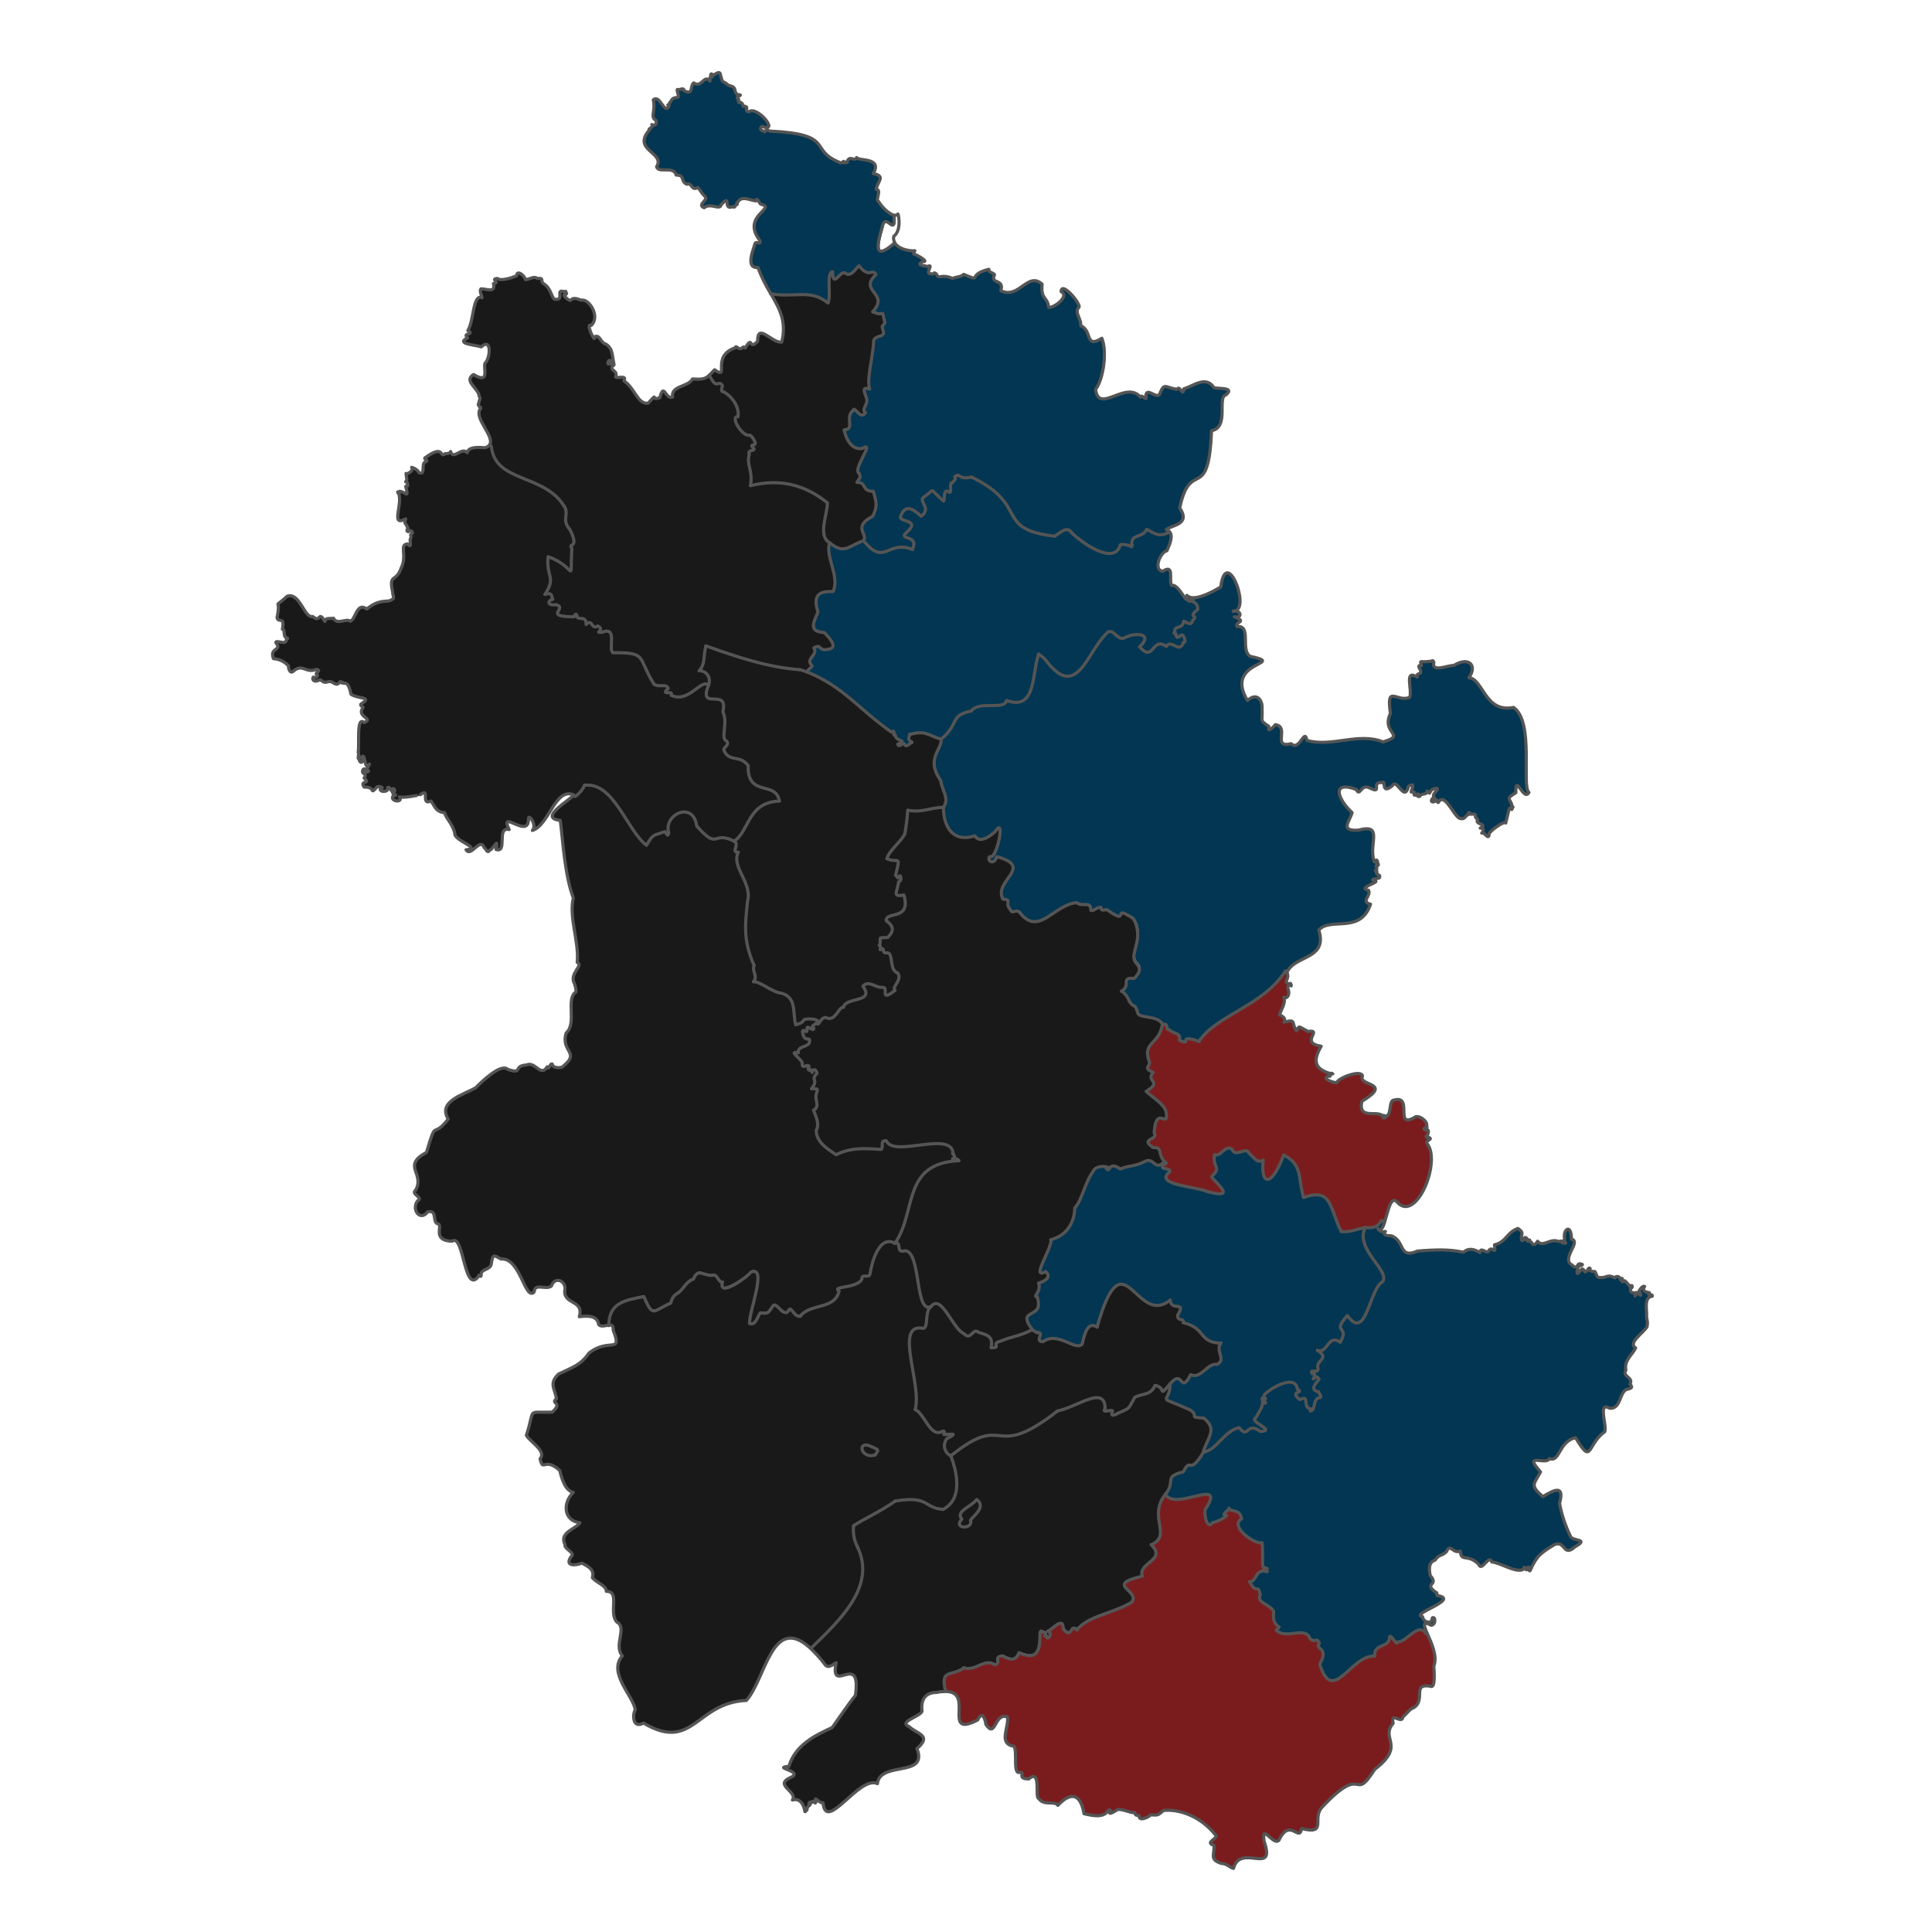 <?xml version="1.0" encoding="utf-8"?>
<!-- Generator: Adobe Illustrator 24.2.3, SVG Export Plug-In . SVG Version: 6.00 Build 0)  -->
<svg version="1.1" id="_0" xmlns="http://www.w3.org/2000/svg" xmlns:xlink="http://www.w3.org/1999/xlink" x="0px" y="0px"
	 viewBox="0 0 650 650" style="enable-background:new 0 0 650 650;" xml:space="preserve">
<style type="text/css">
	.st0{fill:#023652;}
	.st1{fill:#191919;}
	.st2{fill:#7A1C1E;}
	.st3{fill:none;stroke:#555555;stroke-width:1.06;stroke-linecap:round;stroke-linejoin:round;}
	.st4{fill:#191919;stroke:#555555;stroke-width:1.06;stroke-linecap:round;stroke-linejoin:round;}
</style>
<path class="st0" d="M550.2,436c0-0.1,0-0.2,0-0.3C550.1,435.8,550.2,435.9,550.2,436z M525.5,418c0,0,0,0.1,0,0.1
	C525.5,418.1,525.5,418,525.5,418L525.5,418z M497.9,421.5c0.3-2,1.8,0.2,2.8-0.3c1.3-2.7,2.7,2,2.1-2.3c4-0.9,4.1-4.2,7.9-5.5
	c2.3,1.6,0.9,1.7,1.2,3.9c0.6,0.8,1-1.5,1.4-0.7c0.4-0.4,0.3,0.8,0.4,0.4c0.3-0.5-0.1,0.3-0.2,0.3c0.4,0.1,0.4-0.2,0.3,0.1
	c0,0.1,0,0.1,0,0.2c0-0.1,0-0.2,0-0.2c0.2-0.2,1-0.4,0.5,0c0.3,0.8,0.8,0.1,1,1.1c0.7,0.7,1.6-0.4,1.8-0.9c1.6,2.2,4.2-1,6.8,0
	c0.6,0.3,1.3-0.5,1.4,0.3c0.1-0.3,0.9-0.7,0.4,0.3c2,0.5-0.2-0.8,0.5-1.4c-0.7-3.2,2.3-5.4,2.3,0.1c3.5,0.8-3.7,6.7,0.2,8.7
	c2,1.9,1.6-0.8,2.8-0.4c-0.8,0.9,0.9,0-0.1,0.3c1.3-0.6,0.9,0.6-0.4,0.3c-0.9,2.5-1,3.7,0.8,1.4c0.3-0.7,0.9,0,1.2,0.7
	c1,0.2,1.1-1.9,1.8-1.1c-0.9,0.9,1,1,1.6,1c0.5,0.6,0.5,2.1,1.5,2c2.7,0.3,2.3-1.3,5.2,0.1c0.5-0.9,2-0.3,1.8,0.6
	c0.4-0.5,1.2-0.6,0.3,0.2c0.4,0.3,0.5-0.6,0.5,0.2c-0.5,0.6,0.4,0.3,0.7,0c1,0.7,0.7,1,1.7,1.6c0.1,0.3,0.1,1.3,0.4,0.3
	c0.5-1,0.7,0.8-0.1,0.6c-0.4,2.4,1.6,0.8,1.8,2.2c-0.1-2.4,2.9,2,1.6-0.8c-1.3,1.3,0.5-2.5,1.6-2c-1.5,2.4,2.8,2,1.3,2.1
	c-0.4,0.2,0.2,0.2,0.3,0.2c-0.9,0.8,1.1,0,1,1c-2.8,0.2-1.9,4.5-1.9,6c-0.2,1.7,0.6,2.4,0.1,4.3c-1.1,2-6.6,5.4-3.8,7.1
	c-1.2,2.5-3.9,4-3.3,7.5c-1.4,2.2,2.7,2.3,1.4,4.7c1.3,1.3,0,1.5-1.3,1.8c-2.4,1.5-1.8,6.5-5.5,6.3c-4.2-2.4-0.9,5.6-1.7,7.9
	c-6.1,4.3-4.1,11.6-9.8,2c-5.7,1.2-5.3,8.5-8.8,7c-1,2.5-9.2-2.4-3,4.5c-2.1,4-3.8,4.5,0.8,8.3c4-2.4,7.3-4,5.6,2.3
	c0.7,3.8,1.9,7.4,3.6,10.9c0.3,2,6.8,0.8,1.6,3.7c-4,3.6-3.2-2.1-6.8-0.8c-4.6,2.8-6.1,3.8-8.2,8.6c-0.3,0.8-0.7-0.2-0.4-0.6
	c-0.8-1.4-0.5,1.4-1.2,0.3c0.1-0.5-1.1-1-0.3-0.3c-2.1,2.3-7.9-1.8-11.1-2.1c-1-2.8-3.4,3.6-4.4,0.8c-3.8-3.8-5.9-0.5-6.2-4.5
	c-2.3,1.2-3.5-2.8-4.6,0.2c-1.6,1.6-2.6,0.9-3.9,2.9c-2.3,0.7-2,3.3-1.6,5.2c3.1,3.4-2.4,2.4,1.8,5.6c0.7,0,0.3,0.8,0.5,1.1
	c8.2,1.2-9.5,6.3-4.9,7.1c0.1,1.7,3.1,3,3.3,0.4c1.1-0.6,1.3,2.4-0.4,2.5c-3.1-1.6-2.5,0-1.3,2.8l-0.5,0.2c-2.5-4.2-6.6,3.2-9.6,2.8
	c0,1.8-2.1-2.8-2.6-1.7c0.1,3.9-5.4,2-5,6.5c-8-0.6-14.1,16.8-18.5,2.7c3.4-5.9-1.9-4.8-0.1-7c-1.1-2.5-1.4,0.3-3.2-1.7
	c-1.6-4.2-7.9,0.5-11.3-2.7c0-0.1,0.7-0.9,0.8-1.1c-2.5-1.8-1.7-4.1-1.8-5.3c-1.3-2.4-5.9-2.9-4.5-5.5c-0.7-4.1-1.3,0.1-3.6-4.5
	c2.4,0.4,1.8-4.7,5.9-3.3c0.6-0.4-2.6-0.2-0.9-0.7c2.1-0.5,0.5-0.2-0.5-1c-0.3-0.9,0.1-5.6-0.3-8.1c-2.7,0.2-10.8-5.6-6.7-8.1
	c-0.4-3.6-4.2-2.2-4.2-3.6c-0.2,0.9-3.1,2.4-0.8,2.5c-1.3,1.2-3,2-4.8,2.4c-2,2.9-3.3-4.5-2.1-4.9c6.6-10.6-10.6,1.4-13.7-4.7
	c3.7-4.5-0.9-5.8,6-7.5c2.8-5.5,1.6,1.8,6.8-6.6c4.8-0.8,6.8-7,12.1-8.3c3.4,4.2,2.4-2.3,7.1,1.3c5.8-0.3-4.2-3.4-1.5-4.6
	c1.3-2.5,2-2.9,2.3-5.3c1.6,1,1-0.2-0.1-0.6c-0.7-1.8,1.5,0.5,1-0.7c-0.7-0.6-0.5-0.9-0.1-1.4c2.9-2.7,10.4-6.5,10.9-1.6
	c2.6,1.4-3.1,0.5,0.8,3.5c3.6-1.9,0.9,2.4,3.5,3.1c0.7-0.3-0.1,0.5,0,0.7c2,0,0.7-4.4,3.4-4.5c0.5-0.7,0-0.3-0.6-2
	c-3.2-0.8-0.8-2.9,0.2-4.3c-0.9-1.2-1-0.7-2-0.1c0.4-0.7,1.2-1.8-0.3-1.7c-1.3-1.9,2.4,0.4,1.9-2c-0.8-2.6,4.2-3-0.1-5.9
	c3.4,1.5,3.5-5.6,7.7-2.7c3.3-5.9-3.2-2.7,2.4-9c6.4,9.1,7.2-9,11.9-11.4c2.5-4-9.4-10.8-5.9-18.2c5.7,0.7,4.9-3.7,6-2l0.5,0.1
	c-0.6,2-1.3,3.4-2.3,2.4c0.5,0.8,1.5,1.2,2.5,0.9c-1.2,1.5,1.1,1.4,2.1,1.5c4.6,1.8,2.3,7.9,8.7,5.1c6.3-0.5,10.9-0.6,15.4,0.4
	C494.3,419.6,495.9,420.3,497.9,421.5L497.9,421.5z"/>
<path class="st1" d="M324.3,448.7c2.5,2.7,2.9-2.3,5-0.4c2.8,0.8,5.1,1.3,4.1,5.1c3.8,0.2-0.1-1.5,3-2.1c4.6-1.9,6.3-1.6,10.8-3.9
	c0.6,0.3,1.1,0.6,1.8,1c2.7-0.1-1.2,3,1.9,3.1c5.2-3.7,10.6,3.4,13.2,0.8c0.7-3.6,1.9-7.8,5-5.7c9-31.8,12.9,0.3,24.6-9.1
	c0.3,4.1,5.6-0.1,2.5,5.1c-0.1,2.3,2.3,0.7,1.9,2.5c7.9,1.9,4.9,6.6,12.6,6.9c-2.1,2.7,1.9,5.6-1.3,7.2c-3.5-0.4-5.4,5.1-8.9,3.5
	c-3.7,6.9-2.4-2.1-6.8,2.9c-4.5,5.3-1.1,1.4-5.2,0.7c-1.5,3.5-4.2,2.6-6.8,4c-2.6,4.5-1.3,3.3-5.9,5.5c-0.5,0.3-2.6,1.4-1.6-0.9
	c-0.5-0.7-3.8,1-2.5-0.8c-0.2-7.9-9.5-0.4-16,0.9c-22.4,17.5-16.8-0.3-35.9,15.1c-1.9-0.9-2.7-3.1-1.8-5c0.1-0.3,0.3-0.6,0.6-0.9
	c3.7-2,2-1.4-1-1.4c0.3-0.8,0.2-1.5-0.9-0.9c-3.9,1.8-5.7-6-8.9-7.5c2.4-8.4-7.4-29.2,2.6-27.3c2,0,0.5-5.9,2.7-7.3
	C316.6,435,320.5,447.1,324.3,448.7z"/>
<path class="st2" d="M391.8,390.8c-2.5-2.6-0.5-4.9-3.8-4.7c-4.8-3.2,1.9-2.3,0.3-5.1c0.7-9.8,5-0.5,4-7c-0.8-2.7-4.4-4.7-6.7-6.8
	c5.8-3.6-0.4-3.2,2.4-6.4c-4-1.7-0.3-2-1.5-4.1c-2-6.3,3.5-5.1,4.6-12.2c2-0.8,1,2.1,2,1.6c1.4,1.6,4.3,1,3.6,3.7
	c4.8,2.1-1.3-2.4,6.7,0.4c6-8.9,21.6-11.9,29.1-23.7l0.4,0.3c1.1,2.8-1.8,3,1,4.1c0-1,0.6,0.3,0.4,0.5c-0.4-0.5-1.5-0.1-1,1.2
	c0.7,1.8-0.5,3.4-1.5,2.6c0.8,1.9-0.8,3.9-1.4,5.9c1.3,0.8,2.1,1,1.5,2.5c4.4-1.2,2.3,0.4,4.2,2.9c1-2.2,1-1.1,3.9,0.2
	c5.2-0.7-3.1,3.8,4.4,5c-3.6,6-1,8,3.4,9.3c-0.7,0,0.3,1.5-0.8,0.9c-2.6,0.9,1.5,2.2,2.7,2.3c0.3-1.6,8.5-4.7,8.7-2.2
	c-1.7,3.3,10.6,2-0.2,8.4c-1.6,7,6.7,2.2,7.1,5.6c0.6,0,1.3-0.1,0.4-0.7c0.3,0.1,0.6,0.1,0.9,0c1.6-0.7,0.6-5.4,2.5-5.3
	c6.5-1.8-0.3,10.3,7.2,5.6c1.7-0.4,4.3,2,3.6,3.1c1.1,1-2.1,0.5-0.3,1.4c1.5-0.6,0.9,1.2,0.6,1.9c-1-0.3,0.1,1,0.3,0.4
	c2.1,0.7-1.1,1-0.4,2.1c4.9,5.9-3.4,26.4-9.8,20c-2.3-3-3.3,2.7-4.4,6.3l-0.5-0.1c-1.1-1.7-0.3,2.7-6,2c-2.6,0.4-5.6,1.9-8.1,1.3
	c-4-8.2-3.1-14.8-12.6-11.4c-2-6.4-0.2-11-6.7-14.3c-4.3,11.4-7.9,9.9-6.9,1.7c-1.9,1.4-3.3-1.1-4.9-2.4c-0.7-2.3-4.6,1.8-5.6-1.3
	c-2.5-1.5-3.5,2.6-5.8,1.9c-0.7,4.7,2.6,3.9-1,7.4c1.9,2.5,8.4,7.4-1,5.1c-4.5-1.9-18.6-2.3-12.9-6.8c0.2-1.5-3.5-0.4-2.3-2.3
	C392.1,391.8,393,391.3,391.8,390.8z"/>
<path class="st0" d="M385.4,390.7c3.2-1.3,3,3.5,6.5,0.1c1.1,0.5,0.3,0.9-0.5,1.1c-1.2,1.9,2.5,0.8,2.3,2.3
	c-5.7,4.5,8.4,4.8,12.9,6.8c9.4,2.4,2.9-2.5,1-5.1c3.6-3.5,0.3-2.7,1-7.4c2.3,0.7,3.4-3.4,5.8-1.9c1,3,4.9-1,5.6,1.3
	c1.7,1.3,3,3.8,4.9,2.4c-1,8.2,2.6,9.7,6.9-1.7c6.5,3.3,4.7,7.9,6.7,14.3c9.5-3.4,8.6,3.2,12.6,11.4c2.5,0.5,5.5-0.9,8.1-1.3
	c-3.6,7.4,8.3,14.2,5.9,18.2c-4.6,2.4-5.5,20.4-11.9,11.4c-5.6,6.3,1,3.1-2.4,9c-4.2-3-4.3,4.1-7.7,2.7c4.3,2.9-0.7,3.3,0.1,5.9
	c0.5,2.3-3.2,0-1.9,2c1.5-0.1,0.7,1,0.3,1.7c1-0.6,1.2-1.1,2,0.1c-1,1.4-3.4,3.5-0.2,4.3c0.6,1.6,1.1,1.2,0.6,2
	c-2.7,0.1-1.4,4.5-3.4,4.5c-0.1-0.2,0.7-1,0-0.7c-2.7-0.7,0-4.9-3.5-3.1c-3.8-3,1.8-2.2-0.8-3.5c-0.5-4.9-8-1.1-10.9,1.6
	c-0.4,0.5-0.6,0.8,0.1,1.4c0.5,1.1-1.6-1.2-1,0.7c1.2,0.5,1.7,1.6,0.1,0.6c-0.2,2.3-0.9,2.7-2.3,5.3c-2.7,1.2,7.3,4.4,1.5,4.6
	c-4.8-3.6-3.8,2.9-7.1-1.3c-5.3,1.3-7.4,7.5-12.1,8.3c1.4-5,5-7.6,0.2-11.5c-5.7-0.3-1.2-0.6-4.7-2.8c-12.2-5.4-6.7-1.3-6.6-8.8
	c4.4-5,3.1,4.1,6.8-2.9c3.5,1.6,5.4-3.9,8.9-3.5c3.2-1.6-0.8-4.5,1.3-7.2c-7.8-0.4-4.7-5-12.6-6.9c0.3-1.8-2.1-0.2-1.9-2.5
	c3.1-5.2-2.2-1-2.5-5.1c-11.7,9.4-15.6-22.7-24.6,9.1c-3.1-2.1-4.2,2.1-5,5.7c-2.5,2.5-8-4.5-13.2-0.8c-3.1-0.1,0.8-3.2-1.9-3.1
	c-0.8-0.3-1.2-0.7-1.8-1c-5.8-7.7,4.5-3,1.6-11.1c-1.6,0.2,1.6-1.8,0.5-4.5c1.6-0.4,4.7-1.7,2.4-3.9c-5.2,2.9,2.1-7.5,1.8-10.6
	c5.1-1.3,7.9-5.6,8.1-10.7c2.7-2.9,3.3-8.4,6.1-12.2c1.4-3.2,7.4-1.1,4.4-1.3c1.4,2.4,0.6-2.8,4.8,0.4
	C379.9,392,381.7,392.5,385.4,390.7z"/>
<path class="st2" d="M329,578.8c-12.4,6.3-0.5-10-11.1-9.6v-0.6c-1.5-7.1,1.9-4.3,6.4-7.4c3.9,1.4,6.9-3.4,10.6-1
	c2.2-0.8-0.9-2.8,2.5-3c2.3,1.4,4.4,2,5.5-1.1c10.3,4.8,5.5-9.7,8-6.9c2.2,0.1-0.2,1.6,1.2,1.2c0.4,2.3,2.4-1.1,0.5-1.5
	c1.4-0.5,5.2-5.3,5.2-0.9c3,4.1,2.3-2,4.6,0.5c3.6-4.8,12.5-5.6,18.5-9.4c2.8-4.1-9.4-5.7,3.5-8.7c-1.5-4.7,8.4-5.3,3-10.6
	c7.2-3.3-1.3-9.3,4.7-17c3.1,6,20.4-6,13.7,4.7c-1.1,0.4,0.1,7.8,2.1,4.9c1.8-0.4,3.4-1.2,4.8-2.4c-2.3-0.1,0.6-1.6,0.8-2.5
	c0,1.4,3.8,0,4.2,3.6c-4.1,2.5,4,8.3,6.7,8.1c0.4,2.5,0.1,7.2,0.3,8.1c1,0.9,2.7,0.5,0.5,1c-1.7,0.5,1.5,0.3,0.9,0.7
	c-4.1-1.4-3.4,3.7-5.9,3.3c2.3,4.6,2.9,0.4,3.6,4.5c-1.4,2.7,3.2,3.1,4.5,5.5c0.1,1.2-0.7,3.4,1.8,5.3c-0.1,0.1-0.7,0.9-0.8,1.1
	c3.4,3.2,9.7-1.4,11.3,2.7c1.9,2,2.1-0.9,3.2,1.7c-1.7,2.3,3.5,1.1,0.1,7c4.4,14.1,10.5-3.3,18.5-2.7c-0.4-4.5,5.1-2.6,5-6.5
	c0.4-1,2.5,3.5,2.6,1.7c3.1,0.4,7.1-7,9.6-2.8l0.5-0.2c1.4,3.1,3.5,7.7,2.2,10.9c0.1,2.3,0.6,7.8-1.2,6.8c-6.3-1-1.4,4.5-5.5,7.2
	c-1.4,0.4-2.3,2-3.7,3.1c-0.3,2.8-4.2-2.1-3.3,2.2c-4.5,5.3,4.5,7.3-6.2,15.5c-7.5,11.8-3.2-2.7-17.6,12.6c-3.8,3.8,2,9.5-7,7.3
	c-0.7,4.8-3.9-3.9-7.6,3.9c-1.8,2.2-6-6.1-5,0.4c4.1,11.9-8,0.4-10.3,9.1c-1.2-0.2-2.1-1.6-4.2-1.7c-4-1.4-2.1-2.8-2.4-6.1
	c-3.4-0.9,1.8-2.3,0.5-3.5c-4.9-6.1-11.8-8.7-17.4-8.2c-2.1,1.7-1.6,1.6-4.4,1.5c-0.8,0.9-4.1,2.3-3.8,0.3c-0.2-0.2-1.5,0.2-1.5-1.1
	c-1,0.4-4.1-1.3-5.8-1c-5.1,3.3-1-1-3.2,0.3c-1.4,2.8-6,1.6-8.1,1.1c-1-5.9-3.8-8.1-8.8-2.8c-1-1.7-4.7,0.3-6.4-2.3
	c-1.5-0.1,1-10.3-3.4-6.6c-4.3,0-0.8-2.5-3.1-2.2c-2.3,0.6-0.6-7.1-1.9-8.8c-5.5-0.8-1.4-6.8-2.2-9.9c-4.5-1.4-3.8,7.5-7.2,2.6
	C331.5,578.2,330.6,575.4,329,578.8z"/>
<path class="st0" d="M316.6,248.7c6.3-5.2,2.6-7.9,10.2-9.5c2.9-3.6,10.9-0.1,12-3.5c9.9,3.4,8.4-8.5,10.7-15.6
	c1.2,0.6,2.2,1.5,2.9,2.6c10,12.7,13.3-3,19.8-9.4c2.4-3,3.7,3,6.6,1.1c3.7-1.8,9.4-1.1,4.7,3.2c4.9,5.6,4.1-3.7,9-0.1
	c1.6-2.8,4.6,2.8,5.7-1.4c1.3,0.6,0-3.6-0.9-2.2c-1.2,0.6-1.2,1-1.6-0.3c0.7-0.5-1.4-0.3-0.3-0.9c-0.7-2.3,2.9-1,2.9-3.7
	c0.8,0,2.5,2,3-0.2c2.4-2.2-2-0.8,1.8-3.8c-0.1-4.2-5.8-1.8-1.5-3.3v-0.7c2.5,0,6.1-1.8,9.2-3.6c1.8-14,10.1,7.1,4.7,8.1
	c-0.2,0-0.3,0-0.5,0.1c0.2,0,0.3,0,0.5-0.1c2.2,0,2.6,2.6-0.1,2c4.6,1.8,0,1.6,0.9,3.3c5-0.5,1,7.9,4.4,10
	c12.9,2.8-9.1,1.3-0.9,14.9c3.3-3.1,5.2,0.2,4.9,2.8c0.3,4.2-1.1,3.6,2.3,5.9c-0.8,2.7,2-0.3,2.2-0.6c4.9,0.7-1.3,8.1,5.3,6.4
	c2.8,2.8,4.5-5.6,5.3-1.1c8.4,2.4,17.3-2.8,25.6,0.5c8.2-2.4-0.8-2.7,2.5-9.6c-1.5-10.1,2.2-3.5,6.5-5.4c0.9-2.7-2-9.6,2.5-6.8
	c-0.3-1.9,1.6-0.4,1.1-2.3c-0.3-0.6-1.1-1.7,0-1.6c1,0.5-0.7-1.5,0.5-1.3c0.9,0.1,1.8,0,2.7-0.1c0.5,0.3,0.8-0.9,1.3,0.3
	c-0.9,3.7,4.9,0.9,6.7,1.1c5.2-3.2,8,0.1,5.1,4.1c4.8,0.4,5.4,12,15,10c7.1,4.8,2.6,26.5,5.2,28.6c-1.8,3.3-4.6-6.8-4.4,0.1
	c-3.8,2.3-1.8,1.8-1.3,4.4c0,0.3,0.7,0.4,0.1,0.6c0,0.1,0,0.2,0,0.3c0-0.1-0.1-0.3-0.5-0.2c-0.2-1.4-1.3,4.1-1.5,4.8
	c-0.3-1-6.1,3.1-5.6,3.9c-0.2,2-1.7-1.1-2.5-0.5c0.8-0.9,0.8-1.6-0.5-1.7c2.7-1.2-1.5-1.3-1-2.5c0.5-0.7-0.8-0.7-0.6-1.5
	c0.2-1.5-1.9,0-1.9-1.1c-0.5-0.5-0.8,0.4-0.2,0.4c-1.8,0.7-1.2,2-3.3,1.4c-2.1-1.1-5.1-9-7.1-5.3c-0.5,0.1-0.5-1.5-0.6-0.7
	c-1.4,1-2.3,0.4-1.3-0.7c0.6,0,0.5,1,0.6-0.1c-1.3-1.6,1.8-2.7,0.8-3.3c-3.4,0.3-1.5,2.9-3.3,0.9c0.3,1.5-2,0.6-2.4,1.8
	c-1.5,0.4,0.1-0.7-0.8-0.8c-0.9,1.2-0.3-0.2-1.1,0.4c-0.3-0.2,0.7-1.4-1-1c-0.2-0.5,1.8-3.6-0.9-2c-1.4,5.7-4-2.9-5.4-0.2
	c-4.1,3.4-2.1-2.2-3.4-1c-4.3-0.4,0.5,4.2-4.5,1.7c-2.8-1.3-3,3.3-4.3,0.6c-8.3-3.1-6.5,3.1-1.4,7.8c-0.8,3-4.3,6.3,2.1,5.9
	c8.5-2.3,3.5,4.4,5.2,10.1c0.4,1.8,0.7-1.3,1.3,0.6c-1.3,0.8,0.8,0.2,0.1,1.2c-1.7-0.2,0.6,1.1-0.9,1.7c0.2,0.8,0.9-0.3,0.4,1
	c0.5,0.6,1.6,0.4,0.9,1.5c-1,0.3-3.7,0.4-1.1,1.1c0.5,0.5-6.2,2.3-2.5,3c1.1,1.8-2.8,3.9,0.7,4.7c-3.4,10.2-13.4,4.2-17.4,8.7
	c3.1,10-8,8.3-10.7,14.2l-0.4-0.3c-7.4,11.8-23.1,14.8-29.1,23.7c-7.9-2.8-1.9,1.7-6.7-0.4c0.7-2.6-2.2-2-3.6-3.7
	c-1,0.5,0-2.4-2-1.6c-1.8-3.5-8.5-1.7-8.5-4.3c-1.3-3.3-0.5-0.6-2.7-3.4c-0.5-1.4-1.4-2.7-2.6-3.6c3.4-2-0.5-4.8,4.3-4.3
	c2.2-2.3,2.4-3.4,0.4-5.5c-1.9-2.8,2.2-6.7,0.2-12.7c-0.9-2.1-1-2.1-2.9-3.1c-4.7-2.8,0.5,3.5-7.1-1.9c-2.9,0.8-1.2-1.2-2.3-0.7
	c-1.3,0-2,1.2-3,1c0.1-3.5-3.2-1.1-4.7-2.6c-7.7,0.5-12.9,11.9-19.4,3.1c-1.5-0.9-2.3,1.2-3.1-1c-1.8-1.8,1-3-2.4-3.3
	c-3.3-6.1,10.8-10.7-2.1-14.2c-0.8,3.2-3.5,1.3-2.3,0c2.5,1.1,5.3-14,1.9-8.5c-2,1.8-5.3,4.1-6.9,1.5c-7.2,2.4-10.6-2.9-10.6-9.6
	c2.2-2.9-0.6-5.8-0.9-9C311.2,255.2,317.2,251.9,316.6,248.7z"/>
<path class="st1" d="M326.5,511.5c1.1,3.1-6.1,3-2.9-0.4c-2.1-2.7,2.8-3.9,5-6.6C332,507,327.3,510.2,326.5,511.5z"/>
<path class="st2" d="M320.5,388.1"/>
<path class="st1" d="M272.4,554.5c-12.7-11.3-14.8,10.6-21.3,17.8c-16.9,0.7-17.9,17.5-34.6,7.6c-3.8,2.1-3.7-3.1-2.8-4.4
	c-0.4-4.5-9.4-12.5-4.3-18.2c-3.1-3.6,1.8-9.5-1.9-11.4c-2.8-3.2,1.2-10.4-3.5-10.3c0-2-3.1-2.7-4.7-4.6c0.8-2.7-1.3-3.7-3.5-4.9
	c-2.1,0.8-5.8,1.2-3.8-2c2-1.6-2.3-2.5-1.9-4.3c-2.2-4.1,4-5.3,5-7.3c-5.5-0.6-5.9-6.7-2.2-10.2c-2.9-0.6-4-5.1-4.6-7.4
	c-5.2-4.7-5.5,0.8-6.6-3.9c2.3-2.6-3.3-5.6-4.6-7.9c3.1-9.5-0.2-7.5,8.7-7.8c3.8-3.5-0.8-2.7,1.4-4.5c-0.4-3.3-2.7-5,0.7-8.3
	c4.9-2.4,7.3-2.9,10.3-7.1c6.7-5.3,11.3,0.6,8.1-7.7c0.1-1.5-0.5-1.8-1.4-1.7l0,0c0.1-8.1,5.9-8.5,11.8-9.8c3.2,7.3,2.9,4.9,9.1,2.2
	c0.6-3,2.4-3.1,3-3.9c1.6-1.4,2.2-3.3,4.6-4.2c1.6-3.7,2.9-1.2,6.3-1.2c1.8-0.8,2.1,2.6,3.4,2.2c-1.7,5.6,8.6-1.8,9.5-3.3
	c5.8-2.5-0.8,13.8-0.4,17.2c2.1,1.1,2.8-2.4,3.7-3.5c3,0.5,2.8-0.4,4.3-2.4c1.1-1.6,3.8,4.7,5.4,1.3c0.8-1,1.8,2.8,3.9,2.2
	c3.4-4.1,11.6-2,12.9-8.3c-2.9-1.6,6.6-0.9,7.7-4.1c-0.2-1.8,2.4,0,2.7-1.6c0.6-3.9,3-13.3,8.4-10.3c2.3-0.8,0,3.5,3.3,2.5
	c5.7,0,3.3,21.3,8.8,18.8c-2.2,1.4-0.7,7.4-2.7,7.3c-9.9-1.9-0.2,18.9-2.6,27.3c3.1,1.6,5,9.4,8.9,7.5c1.1-0.6,1.2,0.1,0.9,0.9
	c3,0,4.7-0.6,1,1.4c-1.4,1.5-1.2,3.9,0.3,5.3c0.3,0.2,0.6,0.4,0.9,0.6c2,5.3,4.2,14.5-2.6,18c-6.6-0.3-4.5-4.6-16.1-2.8
	c-4.5,3.3-11.5,6.5-14,8.3c-0.4,2.4,0.1,4.9,1.3,7.1c6.7,13.3-6.2,25-15.3,34L272.4,554.5z M294.4,489.5c1.3-1.8,1.3-1.7-0.8-2.6
	C288,483.9,289.5,491.1,294.4,489.5L294.4,489.5z"/>
<path class="st1" d="M293.6,486.9c2.1,0.9,2.1,0.9,0.8,2.6C289.5,491.1,288,483.9,293.6,486.9z"/>
<path class="st0" d="M326.8,239.2c-7.6,1.6-3.8,4.3-10.2,9.5c-4.5-1.4-5.2-3.1-10.5-1.6c-0.4,1.6-0.8,1.6,0.7,2.7
	c-0.9,0.4-1.9,1.9-2.5,0.6c-0.4-1.1-1.7,1.4-2.3,0c3.7-1.6-0.7-0.9-0.8-3.1c-1.3,0.4,0.5-2-1.3-1c-11.1-7.6-16.1-15.2-28.3-20.2
	c0.8-1.8,2.3-1.6,1.3-2.6c-1.5-2.1,2.4-3.2,1-5.5c2.6-1.6,1.5,1.1,4.5,0.5c4.1-0.4,0.9-3.8-1-5.7c-5.5-0.3-3.5-3.5-2.1-6.9
	c-2.2-6.8,1.7-6.9,5.1-6.9c2.3-5.3-2.7-11.5-1.2-16.4c5.2,4.1,6.1,1.1,11.5-0.7c7.2,8.8,7.9-0.6,16.5,2.9c2.6-5-4.8-3.1-2.1-5.6
	c5.3-4.5-1.8-3.6-1.9-5.3c1.4-4.6,4.2-2.9,7-0.3c3.6-2.6-1-5.1,0.8-6.4c4.5-2.9,1.2-3.4,6.8,1.3c0.4-0.9-0.1-4,1.4-3.3
	c1.9,1.7,0.1-3.3,1.5-2.9c0.7-0.9,1.4-1.3,0.8-2c1.8-1.6,1.2,1.2,5.6,0.1c19.7,9.4,7.5,17.5,28,19.9c1.7-0.9,3.9-3.5,5.6-1.4
	c3.4,3.5,14.7,11.5,16.6,4.3c0.2-0.3,2.8-0.1,3.8,0.7c0.3-0.7,0.2-1.2,0.1-0.5c-0.5-4.2,3.5-2.4,5-5.4c1.6,0.6,3.9,3.1,7.3,1l0,0
	l0.2-0.2c1.4,1.4,0.2,4.2-0.8,6.5c-2.3,0.5-4.7,6.5-1.4,6.9c4.1-2.7,1.9,3.2,3,4.8c2.4-1,5.9,8.3,5.1,3.3c0.6,0.6,1.4,0.8,2.2,0.8
	v0.7c-4.3,1.4,1.4-1,1.5,3.3c-3.8,3.1,0.6,1.6-1.8,3.8c-0.5,2.2-2.2,0.2-3,0.2c0,2.7-3.6,1.4-2.9,3.7c-1.1,0.6,1,0.4,0.3,0.9
	c0.4,1.3,0.4,0.9,1.6,0.3c0.9-1.4,2.2,2.7,0.9,2.2c-1.1,4.2-4.1-1.4-5.7,1.4c-4.9-3.6-4.1,5.7-9,0.1c4.7-4.3-1-5-4.7-3.2
	c-3,1.9-4.3-4.1-6.6-1.1c-6.5,6.4-9.8,22.1-19.8,9.4c-0.8-1.1-1.8-2-2.9-2.6c-2.3,7.1-0.8,19-10.7,15.6
	C337.7,239.1,329.6,235.6,326.8,239.2z"/>
<path class="st1" d="M140.6,404c2-0.9-2.5-2.2-0.8-3.4c3.3-5.8-4.8-8.2,3.7-12.8c3.5-12,1.8-4.1,7.3-11.2c-3.6-5.9,4.9-8.1,9.2-10.5
	c2.1-2.1,8.5-8.4,10.9-6.2c5.2,1.7,1.6-1.2,6.2-1.5c3-1.4,4.8,4.3,7,0.6c0.8,1.4,0.8-1.3,1.7-0.9c0.1,1.5,3.3,1.5,3.8,0.6
	c5.7-4.6-1.1-4.8,0.9-11.1c3.7-3.2-0.3-11.5,3.3-13.8c0-0.9-0.2-1.8-0.5-2.7c-2-3.5,3.2-6.1,0.9-7.2c0.7-6.9-2.9-15.3-1.3-21.7
	c-2.9-7.4-3.6-20.1-4.4-26.1c-7.4-0.7,2.6-6.4,4.3-8.3l0.8,0.1c1.4-1,2.5-2.3,3.2-3.9c9.9-1.2,14.2,15,20.8,20.2
	c2.3-4,2.3-3.2,6.2-4.6c0.5,0.4,1.1,2.2,1.3,0.4c-1.9-6.1,8.2-11,9.4-2.3c7.4,8.5,5.2,1.4,12.6,5.1c2,1.3-1.3,3.8,1.4,3.7
	c-2.5,5,4.8,10.3,3.1,16.5c-0.7,7.3-1.7,12.8,2.2,21.6c-0.8,2.1,1.4,3.6-0.2,5.5c2.2-0.2,6.1,3.5,9.6,3.9c5,1.6,3.5,6.3,4.6,10.6
	c1.3-0.5,1.8-0.4,2.7-1.5c-0.3-0.8,6.4-0.7,4.3,0.9c-0.7,0.5-2,1.1-0.8,1.6c0,1.6-2.5-1.5-2.3,0.3c0.3,2-1.3-0.3-1.5,0.8
	c0.5,4.6,3.2,0.9,2.2,4c-0.8,1.4-3.9,0.9-3.6,3.2c-3.4-0.6,0.4,1.5,1.3,3.3c-0.2,2.7,1.6,0.2,2.3,1.2c-1,1.1,0.5,0.5,0.1,1.3
	c-0.6-0.5-0.4-0.1,0,0.1c1.3-0.6,0.5,0.3,0.9,0.7c0.6-1.5,1.3-1,1.7,0.3c-2.5,2.5,0.8,1.9-1.9,5.2c1.7,0.1,2.5-0.4,1.7,1.5
	c-0.8,2.3,1.4,4.5-1,5.7c0.6,1.7,2.2,4.6,0.9,6.8c0.1,4,3.6,6.1,6.7,8.2c5.7-2.9,12.6-1.7,15-1.7c0.9-1-0.6-3.1,1.7-2.9
	c2.5,5.9,22.2-3.8,22.5,4.5l-0.2-0.2l0,0c0.1,0.1,1.5,1.5,0,1.7c-0.2,0.8,1.4-0.6,2.1,0.7c-19.3,0.9-14.1,17.1-21.5,27.8
	c-5.3-3-7.8,6.4-8.4,10.3c-0.2,1.6-2.9-0.2-2.7,1.6c-1.1,3.3-10.6,2.5-7.7,4.1c-1.3,6.3-9.5,4.2-12.9,8.3c-2,0.6-3-3.2-3.9-2.2
	c-1.6,3.5-4.3-2.8-5.4-1.3c-1.5,2-1.3,2.9-4.3,2.4c-1,1.1-1.6,4.6-3.7,3.5c-0.4-3.5,6.2-19.7,0.4-17.2c-0.9,1.5-11.2,8.8-9.5,3.3
	c-1.4,0.4-1.7-3-3.4-2.2c-3.4,0-4.7-2.5-6.3,1.2c-2.4,0.9-3,2.8-4.6,4.2c-0.6,0.9-2.3,1-3,3.9c-6.3,2.7-6,5.1-9.1-2.2
	c-5.8,1.3-11.7,1.7-11.8,9.8l0,0c-1.1,0.1-2.7,0.8-3.5-0.2c-0.4-3.2-4.1-2.9-6.5-2.6c1.7-5.7-5.2-4-4.9-8.7c0.8-3.1-3.2-5.3-4.5-1.6
	c-1.9,1.4-5.6-1.2-5.8,2c-3.1,3.1-4.6-11.7-11.1-11.1c-2.1-1-2.8-2.3-3.3,1.6c-0.3,2.3-3.8,1.5-3.4,4c-0.3,0.8-0.8-0.9-0.9,0.2
	c-4.9,6.5-4.9-14.7-8.9-11.8c-6.8-0.2-3.1-5.1-4.6-5.8c-2.3-0.3-0.1-4.9-3.6-4.1C141.3,411.4,138.2,406.9,140.6,404z"/>
<path class="st1" d="M329.3,448.3c-2.1-1.9-2.5,3-5,0.4c-3.8-1.6-7.6-13.7-11.1-9.1c-5.5,2.5-3.2-18.8-8.8-18.8
	c-3.2,1-0.9-3.3-3.3-2.5c7.4-10.6,2.2-26.9,21.5-27.8c-0.7-1.3-2.3,0.1-2.1-0.7c1.4-0.2,0.1-1.6,0-1.7l0.2,0.2
	c-0.3-8.2-20,1.4-22.5-4.5c-2.3-0.2-0.8,1.9-1.7,2.9c-2.4,0-9.3-1.2-15,1.7c-3.1-2.1-6.6-4.3-6.7-8.2c1.3-2.2-0.4-5-0.9-6.8
	c2.3-1.2,0.1-3.4,1-5.7c0.8-2,0-1.4-1.7-1.5c2.7-3.3-0.6-2.6,1.9-5.2c-0.4-1.4-1.1-1.8-1.7-0.3c-0.4-0.4,0.4-1.3-0.9-0.7
	c-0.3-0.2-0.6-0.6,0-0.1c0.3-0.8-1.2-0.2-0.1-1.3c-0.7-1.1-2.5,1.5-2.3-1.2c-0.9-1.7-4.7-3.9-1.3-3.3c-0.4-2.3,2.8-1.8,3.6-3.2
	c1-3-1.7,0.6-2.2-4c0.2-1.1,1.7,1.2,1.5-0.8c-0.2-1.7,2.3,1.3,2.3-0.3c-1.2-0.5,0.1-1.1,0.8-1.6c1.2,1,1.1-1.7,3.1-2
	c3.3,1.7,4.2-3.2,6-3.5c0.6-3.6,10.7-1.4,6.5-7.1c2.1-2.2,4,0.6,6.8,0.4c2-0.1-1.4,5.3,4,1c-1.2-1.3,2.6-3.4,0.9-5.9
	c-3.1-0.9-1.1-7.3-3.9-6.7c-1.6,0-0.1-2.1-1.8-1.1c-0.6,0,0.3-0.5,0-0.7c0.2-0.1-1.1-1.1-0.3-0.8c0.5-3.3-0.9-2.3,2.7-2.6
	c1.2-1.3,2.9-3.2-0.5-5.6c-0.5-3.4,8.4,0.3,5.9-8.7c-4.2,0.8-2.1-1-1.8-4.4c1.7-0.4,0.4-3.3,0.1-1.4c-0.7,0.3-0.5-0.6-1.1-0.8
	c1.8-7.3,1-3.9-2.9-5.6c0.8-2.9,4.4-5.3,6-8.3c0.5-2.6,0.8-5.3,1-8c4.7,0.9,7.4-0.9,12-1c0,6.7,3.3,12,10.6,9.6
	c1.5,2.6,4.9,0.4,6.9-1.5c3.4-5.5,0.6,9.6-1.9,8.5c-1.2,1.3,1.5,3.2,2.3,0c12.9,3.5-1.2,8.1,2.1,14.2c3.3,0.2,0.5,1.5,2.4,3.3
	c0.8,2.1,1.6,0,3.1,1c6.5,8.7,11.7-2.6,19.4-3.1c1.5,1.6,4.8-0.8,4.7,2.6c1.1,0.3,1.8-1,3-1c1.1-0.5-0.6,1.5,2.3,0.7
	c7.6,5.4,2.5-0.9,7.1,1.9c1.8,1,1.9,1,2.9,3.1c2,6-2.1,9.9-0.2,12.7c1.9,2.1,1.8,3.2-0.4,5.5c-4.8-0.5-0.9,2.3-4.3,4.3
	c1.3,0.9,2.3,2.2,2.7,3.7c2.2,2.8,1.4,0.1,2.7,3.4c0,2.5,6.7,0.8,8.5,4.3c-1.2,7.1-6.6,6-4.6,12.2c1.2,2.1-2.5,2.4,1.5,4.1
	c-2.8,3.2,3.5,2.8-2.4,6.4c2.3,2.1,6,4.1,6.7,6.8c1,6.4-3.3-2.8-4,7c1.6,2.8-5.1,1.9-0.3,5.1c3.3-0.2,1.3,2,3.8,4.7
	c-3.5,3.4-3.3-1.5-6.5-0.1c-3.6,1.9-5.5,1.3-8.4,2.6c-4.2-3.1-3.4,2-4.8-0.4c3,0.3-3-1.9-4.4,1.3c-2.8,3.8-3.5,9.3-6.1,12.2
	c-0.1,5.1-2.9,9.4-8.1,10.7c0.2,3.1-7,13.5-1.8,10.6c2.3,2.1-0.8,3.4-2.4,3.9c1.1,2.7-2.1,4.7-0.5,4.5c2.8,8.1-7.4,3.5-1.6,11.1
	c-4.5,2.3-6.2,2-10.8,3.9c-3.1,0.7,0.8,2.3-3,2.1C334.3,449.6,332.1,449.1,329.3,448.3z"/>
<path class="st1" d="M334.9,560.1c-3.7-2.4-6.6,2.4-10.6,1c-4.4,3.1-7.8,0.3-6.4,7.4v0.6c-0.9,0-1.8,0.1-2.6,0.3
	c-4.3,0-5.4,2.9-5,6.4c-0.8,1.8-8.1,3.5-4.3,5.1c2.7,2.6,7.8,2.9,2.6,7.4c3.9,9.9-12.4,4-13.3,11.8c-6-3-17.4,16.8-18.3,6.4
	c-1.4,0.4-3.1-2.9-2.4-0.2c-0.3,1.1-0.9-1.1-1.3,0.1c-0.7-0.6-1.7,0.8-0.6,0.7c-0.4,0.7-0.9,0.5-1.3,1.7c0.8-0.8-0.2,0.9-0.5,0.7
	c-0.3-2.2-1.6-4.7-4.2-3.9c1.9-2.8-6.1-4.9-1-7.4c5.7-2.3-6.3-3.5-0.2-3.9c2.2-7.4,9.2-10.6,14.6-13.1c1.6-2.2,5.5-8,7.8-10.8
	c2.1-15.2-8.7,0.3-6.5-11c-1.2,0.7-2.8,2.2-3.9,0.4c-1.5-2-3.2-3.8-5-5.5l0.8-0.1c9.1-8.9,22-20.6,15.3-34c-1.2-2.2-1.6-4.7-1.3-7.1
	c2.5-1.8,9.4-5,14-8.3c11.6-1.9,9.5,2.4,16.1,2.8c6.8-3.4,4.5-12.6,2.6-18c19.1-15.4,13.5,2.4,35.9-15.1c6.6-1.3,15.9-8.8,16-0.9
	c-1.2,1.9,2,0.1,2.5,0.8c-1,2.3,1,1.2,1.6,0.9c4.6-2.2,3.3-1,5.9-5.5c2.6-1.4,5.3-0.5,6.8-4c4,0.7,0.6,4.6,5.2-0.7
	c-0.1,7.5-5.6,3.4,6.6,8.8c3.5,2.3-1,2.5,4.7,2.8c4.8,3.9,1.2,6.5-0.2,11.5c-5.2,8.4-4,1.1-6.8,6.6c-6.9,1.7-2.2,3-6,7.5
	c-6.1,7.7,2.4,13.7-4.7,17c5.3,5.3-4.6,5.9-3,10.6c-12.9,3-0.7,4.7-3.5,8.7c-6,3.8-14.9,4.6-18.5,9.4c-2.3-2.6-1.6,3.6-4.6-0.5
	c0-4.3-3.8,0.5-5.2,0.9c1.9,0.4-0.1,3.8-0.5,1.5c-1.4,0.4,1-1.1-1.2-1.2c-2.6-2.8,2.3,11.8-8,6.9c-1.1,3.1-3.2,2.4-5.5,1.1
	C334,557.3,337,559.3,334.9,560.1z M323.6,511.1c-3.2,3.4,4,3.5,2.9,0.4c0.8-1.3,5.5-4.5,2.1-7C326.4,507.2,321.4,508.4,323.6,511.1
	L323.6,511.1z"/>
<path class="st1" d="M253.7,324.8c-3.9-8.9-2.9-14.4-2.2-21.6c1.7-6.1-5.6-11.5-3.1-16.5c-2.7,0,0.6-2.4-1.4-3.7
	c5.2-3.4,4.3-13,15.2-13.5c-1.1-7-10.8-1.1-10.5-11.9c-2.8-3.9-6.3-0.9-8.2-5.3c0.1-1.1,2.5-2,0.5-3.3c-1.3-1.4,0.9-6.1-0.8-9.5
	c2.1-8.6-8.5,0.1-4.8-9c1-3-1.5-5.1-3.2-4.8c2.2-2.6,1.3-4.6,2.3-8.4c10,3.6,21,7.3,31.6,8c0.5,0.1,2,0.6,2.5,0.8
	c12.3,5,17.3,12.5,28.3,20.2c1.8-1.1,0,1.4,1.3,1c0.1,2.3,4.5,1.5,0.8,3.1c0.6,1.4,2-1,2.3,0c0.6,1.3,1.6-0.3,2.5-0.6
	c-1.5-1-1.1-1.1-0.7-2.7c5.3-1.5,6.1,0.3,10.5,1.6c0.6,3.2-5.4,6.5-0.1,13.9c0.3,3.3,3.1,6.2,0.9,9c-4.5,0.1-7.3,1.8-12,1
	c-0.2,2.7-0.5,5.4-1,8c-1.7,2.9-5.3,5.3-6,8.3c3.9,1.7,4.7-1.6,2.9,5.6c0.6,0.2,0.5,1.1,1.1,0.8c0.3-1.9,1.5,0.9-0.1,1.4
	c-0.3,3.4-2.4,5.2,1.8,4.4c2.6,8.9-6.4,5.3-5.9,8.7c3.4,2.4,1.7,4.2,0.5,5.6c-3.6,0.3-2.2-0.6-2.7,2.6c-0.8-0.3,0.5,0.6,0.3,0.8
	c0.2,0.3-0.6,0.7,0,0.7c1.6-1,0.2,1.1,1.8,1.1c2.8-0.6,0.8,5.8,3.9,6.7c1.7,2.6-2.1,4.6-0.9,5.9c-5.4,4.3-2.1-1.1-4-1
	c-2.8,0.2-4.7-2.6-6.8-0.4c4.2,5.7-5.9,3.6-6.5,7.1c-1.8,0.3-2.7,5.3-6,3.5c-1.9,0.3-1.9,3-3.1,2c2.1-1.6-4.6-1.7-4.3-0.9
	c-0.9,1.1-1.4,1-2.7,1.5c-1.1-4.4,0.4-9-4.6-10.6c-3.4-0.4-7.3-4.1-9.6-3.9C255.1,328.4,252.9,326.9,253.7,324.8z"/>
<path class="st1" d="M290.1,150.9c4.9-3-3.5,7.2-0.9,8.4c0.6,2.1,0.1,1.2-0.8,3c3.4-0.1,1.4,3,5.5,3c1.2,3.8,1.4,5.3-0.2,8.4
	c-7,3.7-1.4,6-3.1,8.2c-5.4,1.8-6.3,4.8-11.5,0.7c-4-2.4-0.8-9.3-0.7-13.4c-7.8-6.3-16.2-8.1-25.9-5.8c0.9-5-1.5-6.8-0.4-10.5
	c-1-1.9,3.2-0.7,0.9-2.5c-0.3-0.9,0.8-0.4,0.9-0.8c0.8-0.4-1.2-3.2-1.7-3.1c-2.5,0.7-6.9-6.5-3.9-6.2c0.4-3.5-2.1-6.8-4.8-8.4
	c-1.7,0,0-2.1-0.6-2.3c-1.2-1.7-1.7,1.8-4.1-3l-0.6-0.1c0.8-0.7,1.6-1.5,2.3-2.3c5.3,3.7-1.4-4.6,7-7.4c0.1-1,1.1,0.6,1.8,0.3
	c0.6,0.1,0.6-1.1,1.5-0.2c2.9-4.7,1,1.2,4.2-2.3c-0.1-6.5,4.9,0.8,8.1,0.3c1.7-6.7-0.6-11-3.5-16c8.2,1.5,13.3-1.7,19.2,3.1
	c1.2-2.3-0.6-10.1,1.5-10.5c0.2,5.8,2.5-0.3,4.1,0.4c2.1,1.5,3.1-0.8,4.8-2.4c3.4,4.5,4.6,0.7,5.7,3c-6.1,5.7,4.8,6-1.1,12.5
	c4.5,2.1,2.6-1.9,4,3.6c-0.9,1.9-1.1,0.4-0.7,2.4c1.5,3.2-3.5,1.3-3.1,4.6c-0.4,5.6-2.4,12.2-1.3,15.4c-3.1-1-1.5,1.4-1,3.3
	s-2,3.6-0.4,4.6c-1.6,2.8-3.8-2.4-4.1-0.8c-3.1,2.4,0.8,6.5-3.1,6.6C284.8,148.2,286.8,151.4,290.1,150.9z"/>
<path class="st0" d="M290.6,182c1.7-2.1-3.9-4.5,3.1-8.2c1.7-3.1,1.4-4.6,0.2-8.4c-4.1,0-2.1-3.1-5.5-3c0.9-1.9,1.5-0.9,0.8-3
	c-2.6-1.3,5.8-11.4,0.9-8.4c-3.2,0.5-5.3-2.7-6-6.3c3.9-0.1-0.1-4.2,3.1-6.6c0.4-1.6,2.5,3.7,4.1,0.8c-1.7-1,0.8-2.8,0.4-4.6
	s-2.1-4.3,1-3.3c-1.1-3.3,0.9-9.8,1.3-15.4c-0.4-3.3,4.7-1.4,3.1-4.6c-0.4-1.9-0.3-0.5,0.7-2.4c-1.4-5.5,0.4-1.5-4-3.6
	c5.9-6.4-5-6.8,1.1-12.5c-1.1-2.3-2.3,1.5-5.7-3c-1.7,1.7-2.8,3.9-4.8,2.4c-1.6-0.7-4,5.4-4.1-0.4c-2.2,0.4-0.4,8.2-1.5,10.5
	c-5.9-4.8-11-1.6-19.2-3.1c-1.8-2.9-3.3-5.9-4.5-9.1c-4.5,0.4-1.3-6.5-1-8c0.5-1.1,2,0.7,1.7-1c-6.6-8.5,5.9-10.9,0.3-12.3
	c-0.4,0.1-1.4-2.8-1.7-1.1c-2-0.2-4.9-2-6.2,0.6c-0.2-0.5-0.1,0.5-0.1,0.6c-0.3-0.7-0.7,1.6-1.4,0.7c-3.7,1.5-0.2-4.6-4-0.6
	c-0.3,2-3.5-0.8-5.7,1c-2.6-1,1.6-2.6,0.3-3.8c-1.6-1.5-1.4-2.1-2.5-3c-2,1.3-2-1.9-3.6-1.1c-2.3-1-0.5-3.1-3.6-3.1
	c-0.9-3.3-5.9-0.4-6.6-2.8c3.1-4.8-8.6-5.5-2.3-12.5c-0.9-0.2,1.4-0.6,0.7-1.7c1.9,0.9,1.4-1.3,1.5-1.3c-2.3-1.4-0.1-2.9-1-7
	c2.3-2,3.7,5.2,5.3,2.1c-0.1,0-0.7-0.2-0.2-0.1s-0.2-0.1-0.2-0.3c0.6,0.5,0.4-0.5,0.5-0.6c0.9-0.9,0.7-1.9,2.8-1.9
	c0.8-0.3-0.7-2.8,0-2.7c1,0.3,1.6-0.7,1.9,0.1c0,0.4,0.1-0.2,0.1-0.2s0,0.4,0,0.4c3.4,2,2.1-1.6,3.4-2.5c2.7,1.9,3.5-3.1,5.5-0.6
	c0-0.6-0.3-1.9,0.7-1.4c-0.5-0.5,0-1.4,0.5-0.4c0.6,0,2.4-1.9,2.6-0.1c0.9,3.4,0.3,1.4,2.7,3.5c3.1,0.7,1.5,1.7,2.9,3.1
	c2.4,0.2,0.2,0.3,0,1.2c1.1,0.6,0.1,0.7,0.5,1.2c1,0-0.7,0.4,0.4,0.3c1.3-0.2,1,2,1.2,1.2c2.5,0.1-0.2,1.6,1.9,1.9
	c2.6-2.2,10.6,7.3,4.3,4.9c-1.3,1.5,1,1.6,1,1.8c1.1-1.4,0.7-0.3,1.8-0.2c22.1,1.1,12.8,6.3,23.3,10.5c0.4,0.8,1.9-0.9,1.4-0.1
	c0.1,0.7,0.3,0.1,0.9,0.2c0.1-0.8,0.6,0.8,0.3-0.3c0.8-2.4,2.7,0.2,3.2-1.4c0.6,1.3,8.8-0.2,5.6,5.4c4.4,0.8,1.3,2.8,1,5.3
	c2,0.1-0.5,3.7,0.8,4.1c0.8,1.5,3.5,4.4,5.3,4.6l0,0.4c0.5,7.5-3-2.2-4.1,4.1c-1.4,4.8-3.2,11.6,4.3,4.9l0,0c1,1.6,3.5,2.5,6.1,2.6
	c1.5-0.3-0.3,0.3,0.3,1.1c0.8,0.1,5.3,2.7,3,2.5c-2.9,1.4,1.2,1.3,1.5,1.7c2.5-1.3-1.1,2.6,1.2,2.4c-0.1-0.2,0.5,0.5,1.1-0.3
	c1.3,0.2,0.6,1.6,2.1,1.3c1.4-0.3,2.8,0,4.1,0.6c0.9-0.6,2.8-0.4,3.7-1.4c6.7,2.8,0.7,0.2,8.5-1.7c-0.3,1,1.4,1.1,1.9,1.8
	c-1.6,3.4,3.4,1.2,2.1,5.4c6.2,3,9-6.6,13.9-2.2c-0.5,5.4,1.8,4,2.2,7.8c1.7,0.3,7.2-3.7,4.2-5.3c0.1-3.8,6.9,4.4,6,5.3
	c-1.7,1.6,0.8,3.7,0.6,6.2c4,1.6,1.3,7.8,7.1,4.2c1.8,4.3,0.6,13.7-2.1,17.2c1,8.5,10.2-3.2,15.1,2.6c0.4-1.3,2.4,2,1.8-0.4
	c0.2-3,3,0.6,4.5-0.3c1.8-4.4,1.7-2.6,6-1.9c1-1.7,2,2.9,2.3-0.2c3-0.8,7.4-4.6,10.1-0.4c1.4,0.5,7.3-0.2,4,2.5
	c-3,0.7,1.3,10.9-4.8,12c-1,24.9-7.1,8.9-10.7,26c3.9,5.8-3,5.7-4.5,7.3c0.4,0.1,0.7,0.3,1,0.6l-0.2,0.2l0,0c-3.4,2.1-5.7-0.4-7.3-1
	c-1.5,3.1-5.5,1.3-5,5.4c0.1-0.7,0.3-0.2-0.1,0.5c-1-0.8-3.5-1-3.8-0.7c-1.9,7.2-13.2-0.8-16.6-4.3c-1.7-2.1-3.9,0.5-5.6,1.4
	c-20.5-2.4-8.3-10.5-28-19.9c-4.4,1.1-3.8-1.7-5.6-0.1c0.6,0.7,0,1.1-0.8,2c-1.4-0.3,0.4,4.6-1.5,2.9c-1.5-0.7-1,2.4-1.4,3.3
	c-5.6-4.7-2.3-4.2-6.8-1.3c-1.8,1.3,2.9,3.7-0.8,6.4c-2.7-2.6-5.5-4.3-7,0.3c0.1,1.7,7.1,0.9,1.9,5.3c-2.6,2.5,4.7,0.6,2.1,5.6
	C298.4,181.3,297.8,190.7,290.6,182z"/>
<path class="st1" d="M161.2,133.3c-0.1-2.6-5.4-5.1-1.9-7.3c5.8,3.5,3.1-2.5,3.9-3.8c1.8-1.7,2.3-8.8-1.3-5.5c-2-0.7-8.8-1-4.6-3
	c-2-1.9,2.7-0.9,0.1-2.5c2-3,1.6-11.5,4.4-11.2c1.2,1-0.8-1.8,0-2.8c1.4-0.2,5.1,1.7,4.2-1.8c2.5-0.2-1.3-1.6,1.4-1.7
	c1.1,1,5-0.3,6.4-0.9c0.1-2.2,2.7-0.1,3,1.3c1.9-0.3,2.9-1.3,4-0.4c2.4-0.3,0.9,0.8,2,1.7c2.9,1.6,2.8,5.7,4.2,5.3
	c3,0.3-0.4-3.8,3-2.5c0.1-0.1,0.2-0.2,0.3-0.2c0,0,0.1,0,0.1,0.1c-0.2,1,0.7,0.1-0.1,1.1c-0.1-0.7-0.7-0.1-0.4,0.5
	c3.5,3.3,0.8-0.7,5.6,1.3c2.7-0.7,6.6,5.6,3.4,8.5c-2.1-1.2,1.5,6.5,1.1,3.8c1.9-0.9,1.9,2,3.9,2.5c2.4,1.6,2,3.8,2.7,6.9
	c-0.2,0.4-0.3,0.4-0.4,0.3c-0.2-0.4-0.2-2.1-0.9-1.5c0-0.9-1.3,0.5-0.6,1c0.8-0.4,1.1-0.1,1.5,0.5c-1.4,1.8,1.9,1.5,0.9,3.8
	c0.5,0.7,4-0.8,2.8,1.3c3.8,2.6,4.5,7.8,8.1,7.6c4-4.3,0.4-0.6,4-1.9c1.4-5.4,1.8,0.7,4.3-0.2c-0.7-3.9,5.2-3.3,6.7-6.1
	c3,0.2,4,0,5.1-0.8l0.6,0.1c2.4,4.8,2.8,1.3,4.1,3c0.6,0.3-1,2.4,0.6,2.3c2.7,1.6,5.3,4.9,4.8,8.4c-2.9-0.3,1.5,6.9,3.9,6.2
	c0.5-0.1,2.5,2.7,1.7,3.1c-0.1,0.4-1.3-0.1-0.9,0.8c2.3,1.9-1.9,0.6-0.9,2.5c-1.1,3.7,1.3,5.4,0.4,10.5c9.7-2.4,18.1-0.5,25.9,5.8
	c-0.1,4.1-3.3,11.1,0.7,13.4c-1.5,4.9,3.5,11.1,1.2,16.4c-3.4,0-7.3,0.1-5.1,6.9c-1.4,3.4-3.4,6.6,2.1,6.9c1.8,1.9,5.1,5.3,1,5.7
	c-3,0.6-1.9-2.1-4.5-0.5c1.5,2.3-2.5,3.4-1,5.5c1.1,1-0.5,0.9-1.3,2.6c-0.5-0.2-2-0.7-2.5-0.8c-10.6-0.7-21.6-4.4-31.6-8
	c-1,3.9-0.1,5.9-2.3,8.4c1.7-0.3,4.3,1.7,3.2,4.8c-2.6-2.3-6.7,6.3-12.6,3.4c1-2-3.9,0.5-1-2.3c-0.7-1.8-3-0.2-4.7-1.4
	c-5.8-9.2-2-10.9-13.9-10.7c-1.7-1.3,1.7-9-3.6-6.9c-3.2,0.4,1.3-0.6-1.5-2.1c-2.1,1.5-1.8-2.6-3.9-0.5c0.1-3.2-2.9-1.2-3-2.6
	s-0.7-1.1-1.1,0c-10.6,0-1.9-2.8-6-4.1c-2.5,0.5-3.4-1.1-1.1-1.8c-0.6-0.4,0.3-2.6-2.7-1.6c3.8-5.9,0.3-5.5,1-12.6
	c9.9,3.4,7.2,10.2,8-2.8c-1.6-2.1,2.9,0.5-0.8-6.6c-2.7-3.2-0.1-4.8-1.7-7.6c-6.9-11.1-23.3-7.9-24.5-20.2l-1-0.1
	c2.9-2.6-5.2-9.1-2.8-12.5c0.8-0.4-1.3-0.8-0.5-1.9C161.3,134.1,161.9,134.4,161.2,133.3z"/>
<path class="st1" d="M138.4,179.4c1-0.1-0.7-1.8-1.1-0.6c-1.3-0.3,0.4-1.3-0.4-1.6c-0.2-1.1-1.3-1-0.5-2.7c-5.3,2.7-0.9-4.5-2.4-8.8
	c0.3,0.2,0.8-0.1,0.5-0.5c1.9,0,3.3,2.9,2.1-1.6c0.2,0.6,0.2-0.2,0.3-0.3c0.8,0.8,0.2-1.6-0.2-1.4c0.5-0.8,0.1-1.3,0-2.7
	c0.1,0.4,2.5-0.7,2-1.9c-0.8-0.6,2.1,0.5,2.3,1.6c2.6,1.1,0.5-3.2,2.3-3.6c1.4-0.6-1.2-0.9,0-1.5c6.5-4.7,4.6,0.6,6.6-1.3
	c0,0.2,1.9-0.1,1.8-0.7c0.9,3.1,3.7-1.7,5.6,0.4c0.4-2.6,6.1-1.5,6.1-1.7c0.4-0.1,0.8-0.3,1.1-0.6l1,0.1
	c1.2,12.4,17.6,9.1,24.5,20.2c1.6,2.8-1,4.4,1.7,7.6c3.7,7.2-0.8,4.5,0.8,6.6c-0.8,12.9,1.8,6.2-8,2.8c-0.7,7.1,2.8,6.7-1,12.6
	c3.1-1,2.1,1.3,2.7,1.6c-2.3,0.6-1.4,2.3,1.1,1.8c4.1,1.3-4.7,4.1,6,4.1c0.4-1,0.9-1.3,1.1,0s3.1-0.6,3,2.6c2.1-2.2,1.8,2,3.9,0.5
	c2.8,1.4-1.7,2.4,1.5,2.1c5.3-2.1,1.9,5.6,3.6,6.9c11.9-0.1,8.1,1.5,13.9,10.7c1.7,1.2,4-0.4,4.7,1.4c-2.8,2.7,2,0.3,1,2.3
	c5.9,2.9,10-5.7,12.6-3.4c-3.7,9.1,6.8,0.4,4.8,9c1.7,3.5-0.5,8.1,0.8,9.5c2,1.3-0.4,2.2-0.5,3.3c1.8,4.4,5.4,1.4,8.2,5.3
	c-0.3,10.8,9.4,4.9,10.5,11.9c-10.8,0.5-10,10.1-15.2,13.5c-7.4-3.7-5.1,3.4-12.6-5.1c-1.2-8.7-11.3-3.8-9.4,2.3
	c-0.3,1.8-0.8,0-1.3-0.4c-3.9,1.4-3.9,0.6-6.2,4.6c-6.7-5.2-11-21.4-20.8-20.2c-0.7,1.5-1.8,2.9-3.2,3.9l-0.8-0.1
	c0.1-0.1,0.1-0.2,0.2-0.3c-6.2-2.6-8.3,10.3-13.9,12c1.8-1.8-1.6-6.3-1.3-3.6c-0.1,6.5-10-3.9-6.5,3.3c-4.4-1.1-0.4,8-4.4,6.7
	c0.8-4.6-0.6-0.3-2.2,0.3c-0.8,1.2-1.1-0.5-1.8-0.9c-1.4-3.7-4.4,3.4-6.1,0.7c5.5-0.6-4.2-3-3.8-5.6c-0.8-3.3-3.1-5.1-3.4-6.9
	c-3.1-0.2-3.4-2.4-4.6-3.9c-3.7,1.7-0.1-4.9-3.6-2.1c0.1,0-5.6,1.2-7,0.7c1.4,2.2-3.3,1.5-2.2-0.2c2.1-0.8,0.2-0.1-0.1-1.2
	c0.9-0.2,0.9-1.3,0.2-1.4c-0.7,2.4-0.7-1-1.9-0.3c0.8,1.4-2.6,1.8-2.5,0.4c1.8-0.4-0.4-1-1-0.7c-2.8,3.1-0.2,0-4.4,0.1
	c-1.7-2.5,2.6-0.8,0-3c1.3-2-1.1-0.9-0.4-2.8c0.4-0.6,1.1-0.3,0.8,0.4c0.4,0.9,1.8-0.2,0.7-0.2c-0.7-0.9,2.1-3.2-0.2-1.5
	c-0.7-0.2-0.7-4.8-1.7-2.8c1.3,1.4-1.2,3-0.9-0.7c0,0.3-0.1,0.4-0.1,0.5c0-0.3,0.3-2.2,0-2c0.5-2.3-0.7-12.4,2-10
	c3.5-1.4-2.7-1.8-0.4-5c0.4-0.3-1.1-0.5-0.7-1.2c4.1-2.6-0.6-1.6-3.3-3.3c-0.3-1.4-0.9-4.2-2.4-3.7c-0.2-0.3-0.4-0.5-0.6-0.1
	c-0.7-0.3,0.4-0.3-0.6-0.5c-1.5,2.1-2.3-0.2-3.8,0c-1.6,0.4-1.6,0.4-2.9-0.6c-0.7,0.2-2.3,1.1-2.6-0.4c0.2,0.6,0-0.2,0.2-0.5
	c0.2,0.1,1.5,0.3,1.4-0.7c-1.6-0.7,1.9-1.5-0.4-1.9c-3.5,1.5-4.6-2.2-7.8,0.7c-1.1,0.9-1.7-1.3-1.5-1.8c-1.3-1.5-3.2-2.4-5.1-2.5
	c-1.5-3.9,3.1-2.5,0.8-5.4c-0.1-1.1,3.5,1,3.5-0.9c0.8-0.7,0.4-0.5,0-0.8c-1.1-0.2-0.3-2.9-1.3-2.8c0.9-4.6-1.3-1.9-1.8-3.9
	c1.6-7.4-1.9-2.3,3.4-7.2c4.3-1.5,5.8,7.6,8.6,6.8c2.8,2.4,1.8-2.3,4.1,1.7c0.1-1.4,1.7-0.9,2.9-1.1c1.2,2.4,4.2-0.1,5.7,1
	c1.8-0.7,2.1-6.6,5.5-4.1c3.9-3.2,6.4-2.4,7.7-2.8c2.2-0.9,1-1.2,1-2.9c-1.4-6.5,1.2-3,2.9-8.2c2.1-4.1-0.8-7.8,2.1-8
	c1.8,2,0.4-1.6,1.1-1.9C138.4,179.7,137.6,180.1,138.4,179.4z"/>
<path class="st3" d="M238.8,126.5c2.4,4.8,2.8,1.3,4.1,3c0.6,0.3-1,2.4,0.6,2.3c2.7,1.6,5.3,4.9,4.8,8.4c-2.9-0.3,1.5,6.9,3.9,6.2
	c0.5-0.1,2.5,2.7,1.7,3.1c-0.1,0.4-1.3-0.1-0.9,0.8c2.3,1.9-1.9,0.6-0.9,2.5c-1.1,3.7,1.3,5.4,0.4,10.5"/>
<path class="st3" d="M193.1,207.5c0.4-1,0.9-1.3,1.1,0s3.1-0.6,3,2.6c2.1-2.2,1.8,2,3.9,0.5c2.8,1.4-1.7,2.4,1.5,2.1
	c5.3-2.1,1.9,5.6,3.6,6.9c11.9-0.1,8.1,1.5,13.9,10.7"/>
<path class="st3" d="M165.3,150.1c1.2,12.4,17.6,9.1,24.5,20.2"/>
<path class="st3" d="M393.8,465.4c4.4-5,3.1,4.1,6.8-2.9c3.5,1.6,5.4-3.9,8.9-3.5c3.2-1.6-0.8-4.5,1.3-7.2"/>
<path class="st3" d="M451.2,414.3c2.5,0.5,5.5-0.9,8.1-1.3"/>
<path class="st3" d="M362.3,548.4c3.6-4.8,12.5-5.6,18.5-9.4"/>
<path class="st3" d="M391.8,390.8c-2.5-2.6-0.5-4.9-3.8-4.7c-4.8-3.2,1.9-2.3,0.3-5.1c0.7-9.8,5-0.5,4-7c-0.8-2.7-4.4-4.7-6.7-6.8
	c5.8-3.6-0.4-3.2,2.4-6.4c-4-1.7-0.3-2-1.5-4.1c-2-6.3,3.5-5.1,4.6-12.2"/>
<path class="st3" d="M293.6,486.9c2.1,0.9,2.1,0.9,0.8,2.6"/>
<path class="st3" d="M328.6,504.5c3.4,2.5-1.3,5.6-2.1,7c1.1,3.1-6.1,3-2.9-0.4C321.4,508.4,326.4,507.2,328.6,504.5z"/>
<path class="st3" d="M253.5,330.3c2.2-0.2,6.1,3.5,9.6,3.9c5,1.6,3.5,6.3,4.6,10.6c1.3-0.5,1.8-0.4,2.7-1.5
	c-0.3-0.8,6.4-0.7,4.3,0.9"/>
<path class="st3" d="M253.7,324.8c-0.8,2.1,1.4,3.6-0.2,5.5"/>
<path class="st3" d="M259.2,98.8L259.2,98.8c8.3,1.5,13.4-1.7,19.3,3.1"/>
<path class="st3" d="M298.4,288.9c3.9,1.7,4.7-1.6,2.9,5.6c0.6,0.2,0.5,1.1,1.1,0.8c0.3-1.9,1.5,0.9-0.1,1.4
	c-0.3,3.4-2.4,5.2,1.8,4.4c2.6,8.9-6.4,5.3-5.9,8.7c3.4,2.4,1.7,4.2,0.5,5.6c-3.6,0.3-2.2-0.6-2.7,2.6c-0.8-0.3,0.5,0.6,0.3,0.8
	c0.2,0.3-0.6,0.7,0,0.7c1.6-1,0.2,1.1,1.8,1.1c2.8-0.6,0.8,5.8,3.9,6.7c1.7,2.6-2.1,4.6-0.9,5.9"/>
<path class="st3" d="M316.6,248.7c0.6,3.2-5.4,6.5-0.1,13.9"/>
<path class="st3" d="M271.6,226.1c12.3,5,17.3,12.5,28.3,20.2c1.8-1.1,0,1.4,1.3,1c0.1,2.3,4.5,1.5,0.8,3.1c0.6,1.4,2-1,2.3,0
	c0.6,1.3,1.6-0.3,2.5-0.6"/>
<path class="st3" d="M301.2,505c11.6-1.9,9.5,2.4,16.1,2.8"/>
<path class="st3" d="M401.5,201.7c-4.3,1.4,1.4-1,1.5,3.3c-3.8,3.1,0.6,1.6-1.8,3.8c-0.5,2.2-2.2,0.2-3,0.2c0,2.7-3.6,1.4-2.9,3.7
	c-1.1,0.6,1,0.4,0.3,0.9c0.4,1.3,0.4,0.9,1.6,0.3c0.9-1.4,2.2,2.7,0.9,2.2c-1.1,4.2-4.1-1.4-5.7,1.4c-4.9-3.6-4.1,5.7-9,0.1"/>
<path class="st3" d="M393.1,179.1c-3.4,2.1-5.7-0.4-7.3-1c-1.5,3.1-5.5,1.3-5,5.4c0.1-0.7,0.3-0.2-0.1,0.5c-1-0.8-3.5-1-3.8-0.7
	c-1.9,7.2-13.2-0.8-16.6-4.3"/>
<path class="st3" d="M297.7,108.5c-1.4-5.5,0.4-1.5-4-3.6"/>
<path class="st3" d="M301,81.7c-7.5,6.7-5.7-0.1-4.3-4.9c1.1-6.3,4.6,3.5,4.1-4.1"/>
<path class="st3" d="M193.5,268c1.4-1,2.5-2.3,3.2-3.9"/>
<path class="st3" d="M204.8,446c0.1-8.1,5.9-8.5,11.8-9.8c3.2,7.3,2.9,4.9,9.1,2.2c0.6-3,2.4-3.1,3-3.9c1.6-1.4,2.2-3.3,4.6-4.2
	c1.6-3.7,2.9-1.2,6.3-1.2c1.8-0.8,2.1,2.6,3.4,2.2"/>
<path class="st3" d="M273.1,554.3c9.1-8.9,22-20.6,15.3-34"/>
<path class="st3" d="M318,568.5c-1.5-7.1,1.9-4.3,6.4-7.4"/>
<path class="st3" d="M479.7,549.6c-2.5-4.2-6.6,3.2-9.6,2.8c0,1.8-2.1-2.8-2.6-1.7c0.1,3.9-5.4,2-5,6.5c-8-0.6-14.1,16.8-18.5,2.7
	c3.4-5.9-1.9-4.8-0.1-7c-1.1-2.5-1.4,0.3-3.2-1.7c-1.6-4.2-7.9,0.5-11.3-2.7"/>
<path class="st3" d="M465.4,411c-1.1-1.7-0.3,2.7-6,2"/>
<path class="st3" d="M432.5,326.6L432.5,326.6c-7.4,11.8-23.1,14.8-29.1,23.7"/>
<path class="st3" d="M293.6,104.9c5.9-6.4-5-6.8,1.1-12.5c-1.1-2.3-2.3,1.5-5.7-3c-1.7,1.7-2.8,3.9-4.8,2.4c-1.6-0.7-4,5.4-4.1-0.4
	c-2.2,0.4-0.4,8.2-1.5,10.5"/>
<path class="st3" d="M297.7,108.5c-0.9,1.9-1.1,0.4-0.7,2.4c1.5,3.2-3.5,1.3-3.1,4.6c-0.4,5.6-2.4,12.2-1.3,15.4
	c-3.1-1-1.5,1.4-1,3.3s-2,3.6-0.4,4.6c-1.6,2.8-3.8-2.4-4.1-0.8"/>
<path class="st3" d="M287.1,138c-3.1,2.4,0.8,6.5-3.1,6.6c0.7,3.6,2.8,6.8,6,6.3c4.9-3-3.5,7.2-0.9,8.4c0.6,2.1,0.1,1.2-0.8,3
	c3.4-0.1,1.4,3,5.5,3c1.2,3.8,1.4,5.3-0.2,8.4c-7,3.7-1.4,6-3.1,8.2"/>
<path class="st3" d="M252.5,163.4c9.7-2.4,18.1-0.5,25.9,5.8c-0.1,4.1-3.3,11.1,0.7,13.4"/>
<path class="st3" d="M279.1,182.6c-1.5,4.9,3.5,11.1,1.2,16.4c-3.4,0-7.3,0.1-5.1,6.9c-1.4,3.4-3.4,6.6,2.1,6.9
	c1.8,1.9,5.1,5.3,1,5.7c-3,0.6-1.9-2.1-4.5-0.5c1.5,2.3-2.5,3.4-1,5.5c1.1,1-0.5,0.9-1.3,2.6"/>
<path class="st3" d="M279.1,182.6c5.2,4.1,6.1,1.1,11.5-0.7"/>
<path class="st3" d="M290.6,182c7.2,8.8,7.9-0.6,16.5,2.9"/>
<path class="st3" d="M326.8,160.5c-4.4,1.1-3.8-1.7-5.6-0.1c0.6,0.7,0,1.1-0.8,2c-1.4-0.3,0.4,4.6-1.5,2.9c-1.5-0.7-1,2.4-1.4,3.3
	c-5.6-4.7-2.3-4.2-6.8-1.3c-1.8,1.3,2.9,3.7-0.8,6.4c-2.7-2.6-5.5-4.3-7,0.3c0.1,1.7,7.1,0.9,1.9,5.3c-2.6,2.5,4.7,0.6,2.1,5.6"/>
<path class="st3" d="M326.8,160.5c19.7,9.4,7.5,17.5,28,19.9"/>
<path class="st3" d="M354.8,180.4c1.7-0.9,3.9-3.5,5.6-1.4"/>
<path class="st3" d="M271.6,226.1c-0.5-0.2-2-0.7-2.5-0.8"/>
<path class="st3" d="M269.1,225.3c-10.6-0.7-21.6-4.4-31.6-8"/>
<path class="st3" d="M306.8,249.7c-1.5-1-1.1-1.1-0.7-2.7"/>
<path class="st3" d="M306.1,247.1c5.3-1.5,6.1,0.3,10.5,1.6"/>
<path class="st3" d="M352.3,222.7c-0.8-1.1-1.8-2-2.9-2.6"/>
<path class="st3" d="M352.3,222.7c10,12.7,13.3-3,19.8-9.4c2.4-3,3.7,3,6.6,1.1c3.7-1.8,9.4-1.1,4.7,3.2"/>
<path class="st3" d="M349.4,220.1c-2.3,7.1-0.8,19-10.7,15.6"/>
<path class="st3" d="M338.7,235.7c-1,3.4-9.1-0.1-12,3.5"/>
<path class="st3" d="M326.8,239.2c-7.6,1.6-3.8,4.3-10.2,9.5"/>
<path class="st3" d="M189.9,170.4c1.6,2.8-1,4.4,1.7,7.6"/>
<path class="st3" d="M191.6,177.9c3.7,7.2-0.8,4.5,0.8,6.6c-0.8,12.9,1.8,6.2-8,2.8c-0.7,7.1,2.8,6.7-1,12.6"/>
<path class="st3" d="M237.5,217.3c-1,3.9-0.1,5.9-2.3,8.4c1.7-0.3,4.3,1.7,3.2,4.8"/>
<path class="st3" d="M238.4,230.5c-2.6-2.3-6.7,6.3-12.6,3.4c1-2-3.9,0.5-1-2.3c-0.7-1.8-3-0.2-4.7-1.4"/>
<path class="st3" d="M238.4,230.5c-3.7,9.1,6.8,0.4,4.8,9c1.7,3.5-0.5,8.1,0.8,9.5c2,1.3-0.4,2.2-0.5,3.3c1.8,4.4,5.4,1.4,8.2,5.3
	c-0.3,10.8,9.4,4.9,10.5,11.9"/>
<path class="st3" d="M193.1,207.5c-10.6,0-1.9-2.8-6-4.1c-2.5,0.5-3.4-1.1-1.1-1.8c-0.6-0.4,0.3-2.6-2.7-1.6"/>
<path class="st3" d="M262.2,269.5c-10.8,0.5-10,10.1-15.2,13.5"/>
<path class="st3" d="M247,283c2,1.3-1.3,3.8,1.4,3.7c-2.5,5,4.8,10.3,3.1,16.5c-0.7,7.3-1.7,12.8,2.2,21.6"/>
<path class="st3" d="M247,283c-7.4-3.7-5.1,3.4-12.6-5.1c-1.2-8.7-11.3-3.8-9.4,2.3c-0.3,1.8-0.8,0-1.3-0.4
	c-3.9,1.4-3.9,0.6-6.2,4.6c-6.7-5.2-11-21.4-20.8-20.2"/>
<path class="st3" d="M274.6,344.3c1.2,1,1.1-1.7,3.1-2c3.3,1.7,4.2-3.2,6-3.5"/>
<path class="st3" d="M274.6,344.3c-0.7,0.5-2,1.1-0.8,1.6c0,1.6-2.5-1.5-2.3,0.3c0.3,2-1.3-0.3-1.5,0.8c0.5,4.6,3.2,0.9,2.2,4
	c-0.8,1.4-3.9,0.9-3.6,3.2c-3.4-0.6,0.4,1.5,1.3,3.3c-0.2,2.7,1.6,0.2,2.3,1.2c-1,1.1,0.5,0.5,0.1,1.3c-0.6-0.5-0.4-0.1,0,0.1
	c1.3-0.6,0.5,0.3,0.9,0.7c0.6-1.5,1.3-1,1.7,0.3c-2.5,2.5,0.8,1.9-1.9,5.2c1.7,0.1,2.5-0.4,1.7,1.5c-0.8,2.3,1.4,4.5-1,5.7
	c0.6,1.7,2.2,4.6,0.9,6.8c0.1,4,3.6,6.1,6.7,8.2"/>
<path class="st3" d="M283.8,338.9c0.6-3.6,10.7-1.4,6.5-7.1c2.1-2.2,4,0.6,6.8,0.4c2-0.1-1.4,5.3,4,1"/>
<path class="st3" d="M298.4,288.9c0.8-2.9,4.4-5.3,6-8.3c0.5-2.6,0.8-5.3,1-8"/>
<path class="st3" d="M305.5,272.6c4.7,0.9,7.4-0.9,12-1"/>
<path class="st3" d="M317.4,271.6c0,6.7,3.3,12,10.6,9.6c1.5,2.6,4.9,0.4,6.9-1.5c3.4-5.5,0.6,9.6-1.9,8.5c-1.2,1.3,1.5,3.2,2.3,0
	c12.9,3.5-1.2,8.1,2.1,14.2"/>
<path class="st3" d="M317.4,271.6c2.2-2.9-0.6-5.8-0.9-9"/>
<path class="st3" d="M337.4,302.5c3.3,0.2,0.5,1.5,2.4,3.3c0.8,2.1,1.6,0,3.1,1c6.5,8.7,11.7-2.6,19.4-3.1c1.5,1.6,4.8-0.8,4.7,2.6
	c1.1,0.3,1.8-1,3-1c1.1-0.5-0.6,1.5,2.3,0.7c7.6,5.4,2.5-0.9,7.1,1.9"/>
<path class="st3" d="M379.4,307.9c1.8,1,1.9,1,2.9,3.1"/>
<path class="st3" d="M382.2,311c2,6-2.1,9.9-0.2,12.7c1.9,2.1,1.8,3.2-0.4,5.5c-4.8-0.5-0.9,2.3-4.3,4.3"/>
<path class="st3" d="M391.2,344.7c-1.8-3.5-8.5-1.7-8.5-4.3c-1.3-3.3-0.5-0.6-2.7-3.4c-0.5-1.4-1.4-2.7-2.6-3.6"/>
<path class="st3" d="M391.2,344.7c2-0.8,1,2.1,2,1.6c1.4,1.6,4.3,1,3.6,3.7c4.8,2.1-1.3-2.4,6.7,0.4"/>
<path class="st3" d="M391.8,390.8c-3.5,3.4-3.3-1.5-6.5-0.1c-3.6,1.9-5.5,1.3-8.4,2.6c-4.2-3.1-3.4,2-4.8-0.4c3,0.3-3-1.9-4.4,1.3
	c-2.8,3.8-3.5,9.3-6.1,12.2c-0.1,5.1-2.9,9.4-8.1,10.7"/>
<path class="st3" d="M391.8,390.8c1.1,0.5,0.3,0.9-0.5,1.1c-1.2,1.9,2.5,0.8,2.3,2.3c-5.7,4.5,8.4,4.8,12.9,6.8"/>
<path class="st3" d="M353.6,417.2c0.2,3.1-7,13.5-1.8,10.6c2.3,2.1-0.8,3.4-2.4,3.9c1.1,2.7-2.1,4.7-0.5,4.5
	c2.8,8.1-7.4,3.5-1.6,11.1"/>
<path class="st3" d="M347.2,447.4c-4.5,2.3-6.2,2-10.8,3.9c-3.1,0.7,0.8,2.3-3,2.1c0.9-3.8-1.3-4.3-4.1-5.1c-2.1-1.9-2.5,3-5,0.4
	c-3.8-1.6-7.6-13.7-11.1-9.1"/>
<path class="st3" d="M347.2,447.4c0.6,0.3,1.1,0.6,1.8,1"/>
<path class="st3" d="M313.2,439.6c-5.5,2.5-3.2-18.8-8.8-18.8c-3.2,1-0.9-3.3-3.3-2.5"/>
<path class="st3" d="M313.2,439.6c-2.2,1.4-0.7,7.4-2.7,7.3c-9.9-1.9-0.2,18.9-2.6,27.3"/>
<path class="st3" d="M301.1,418.3c7.4-10.6,2.2-26.9,21.5-27.8"/>
<path class="st3" d="M301.1,418.3c-5.3-3-7.8,6.4-8.4,10.3c-0.2,1.6-2.9-0.2-2.7,1.6c-1.1,3.3-10.6,2.5-7.7,4.1
	c-1.3,6.3-9.5,4.2-12.9,8.3"/>
<path class="st3" d="M320.5,388.1c0.1,0.1,1.5,1.5,0,1.7c-0.2,0.8,1.4-0.6,2.1,0.7"/>
<path class="st3" d="M320.5,388.1"/>
<path class="st3" d="M281.5,388.4c5.7-2.9,12.6-1.7,15-1.7c0.9-1-0.6-3.1,1.7-2.9c2.5,5.9,22.2-3.8,22.5,4.5l-0.2-0.2"/>
<path class="st3" d="M406.6,401c9.4,2.4,2.9-2.5,1-5.1c3.6-3.5,0.3-2.7,1-7.4"/>
<path class="st3" d="M431.9,388.6c-4.3,11.4-7.9,9.9-6.9,1.7c-1.9,1.4-3.3-1.1-4.9-2.4c-0.7-2.3-4.6,1.8-5.6-1.3
	c-2.5-1.5-3.5,2.6-5.8,1.9"/>
<path class="st3" d="M431.9,388.6c6.5,3.3,4.7,7.9,6.7,14.3c9.5-3.4,8.6,3.2,12.6,11.4"/>
<path class="st3" d="M459.3,413c-3.6,7.4,8.3,14.2,5.9,18.2c-4.6,2.4-5.5,20.4-11.9,11.4c-5.6,6.3,1,3.1-2.4,9
	c-4.2-3-4.3,4.1-7.7,2.7"/>
<path class="st3" d="M393.7,437.4c-11.7,9.4-15.6-22.7-24.6,9.1"/>
<path class="st3" d="M393.7,437.4c0.3,4.1,5.6-0.1,2.5,5.1c-0.1,2.3,2.3,0.7,1.9,2.5c7.9,1.9,4.9,6.6,12.6,6.9"/>
<path class="st3" d="M369.1,446.5c-3.1-2.1-4.2,2.1-5,5.7c-2.5,2.5-8-4.5-13.2-0.8c-3.1-0.1,0.8-3.2-1.9-3.1"/>
<path class="st3" d="M443.3,454.3c4.3,2.9-0.7,3.3,0.1,5.9c0.5,2.3-3.2,0-1.9,2c1.5-0.1,0.7,1,0.3,1.7c1-0.6,1.2-1.1,2,0.1
	c-1,1.4-3.4,3.5-0.2,4.3"/>
<path class="st3" d="M430.3,547.4c-2.5-1.8-1.7-4.1-1.8-5.3c-1.3-2.4-5.9-2.9-4.5-5.5c-0.7-4.1-1.3,0.1-3.6-4.5
	c2.4,0.4,1.8-4.7,5.9-3.3c0.6-0.4-2.6-0.2-0.9-0.7c2.1-0.5,0.5-0.2-0.5-1c-0.3-0.9,0.1-5.6-0.3-8.1"/>
<path class="st3" d="M430.3,547.4c-0.1,0.1-0.7,0.9-0.8,1.1"/>
<path class="st3" d="M362.3,548.4c-2.3-2.6-1.6,3.6-4.6-0.5c0-4.3-3.8,0.5-5.2,0.9c1.9,0.4-0.1,3.8-0.5,1.5c-1.4,0.4,1-1.1-1.2-1.2
	c-2.6-2.8,2.3,11.8-8,6.9c-1.1,3.1-3.2,2.4-5.5,1.1c-3.3,0.3-0.3,2.2-2.5,3c-3.7-2.4-6.6,2.4-10.6,1"/>
<path class="st3" d="M380.8,539c2.8-4.1-9.4-5.7,3.5-8.7c-1.5-4.7,8.4-5.3,3-10.6"/>
<path class="st3" d="M392.1,502.7c3.7-4.5-0.9-5.8,6-7.5c2.8-5.5,1.6,1.8,6.8-6.6"/>
<path class="st3" d="M392.1,502.7c3.1,6,20.4-6,13.7,4.7c-1.1,0.4,0.1,7.8,2.1,4.9c1.8-0.4,3.4-1.2,4.8-2.4
	c-2.3-0.1,0.6-1.6,0.8-2.5c0,1.4,3.8,0,4.2,3.6c-4.1,2.5,4,8.3,6.7,8.1"/>
<path class="st3" d="M392.1,502.7c-6.1,7.7,2.4,13.7-4.7,17"/>
<path class="st3" d="M404.8,488.6c1.4-5,5-7.6,0.2-11.5c-5.7-0.3-1.2-0.6-4.7-2.8c-12.2-5.4-6.7-1.3-6.6-8.8"/>
<path class="st3" d="M393.8,465.4c-4.5,5.3-1.1,1.4-5.2,0.7c-1.5,3.5-4.2,2.6-6.8,4c-2.6,4.5-1.3,3.3-5.9,5.5"/>
<path class="st3" d="M355.8,474.7c-22.4,17.5-16.8-0.3-35.9,15.1"/>
<path class="st3" d="M355.8,474.7c6.6-1.3,15.9-8.8,16-0.9"/>
<path class="st3" d="M319.9,489.8c-1.9-0.9-2.7-3.1-1.8-5c0.1-0.3,0.3-0.6,0.6-0.9"/>
<path class="st3" d="M319.9,489.8c2,5.3,4.2,14.5-2.6,18"/>
<path class="st3" d="M318.6,484c3.7-2,2-1.4-1-1.4"/>
<path class="st3" d="M317.6,482.6c0.3-0.8,0.2-1.5-0.9-0.9"/>
<path class="st3" d="M316.8,481.7c-3.9,1.8-5.7-6-8.9-7.5"/>
<path class="st3" d="M301.2,505c-4.5,3.3-11.5,6.5-14,8.3"/>
<path class="st4" d="M294.4,489.5c-4.9,1.6-6.4-5.6-0.8-2.6"/>
<path class="st3" d="M252.1,445.2c2.1,1.1,2.8-2.4,3.7-3.5c3,0.5,2.8-0.4,4.3-2.4c1.1-1.6,3.8,4.7,5.4,1.3c0.8-1,1.8,2.8,3.9,2.2"/>
<path class="st3" d="M288.5,520.4c-1.2-2.2-1.6-4.7-1.3-7.1"/>
<path class="st3" d="M375.9,475.6c-0.5,0.3-2.6,1.4-1.6-0.9c-0.5-0.7-3.8,1-2.5-0.8"/>
<path class="st3" d="M443.6,468.2c0.6,1.6,1.1,1.2,0.6,2c-2.7,0.1-1.4,4.5-3.4,4.5c-0.1-0.2,0.7-1,0-0.7c-2.7-0.7,0-4.9-3.5-3.1
	c-3.8-3,1.8-2.2-0.8-3.5c-0.5-4.9-8-1.1-10.9,1.6c-0.4,0.5-0.6,0.8,0.1,1.4c0.5,1.1-1.6-1.2-1,0.7c1.2,0.5,1.7,1.6,0.1,0.6
	c-0.2,2.3-0.9,2.7-2.3,5.3c-2.7,1.2,7.3,4.4,1.5,4.6c-4.8-3.6-3.8,2.9-7.1-1.3c-5.3,1.3-7.4,7.5-12.1,8.3"/>
<path class="st3" d="M243.1,431.3c-1.7,5.6,8.6-1.8,9.5-3.3c5.8-2.5-0.8,13.8-0.4,17.2"/>
<path class="st3" d="M550.1,435.6c-0.1-2.4,2.9,2,1.6-0.8c-1.3,1.3,0.5-2.5,1.6-2c-1.5,2.4,2.8,2,1.3,2.1c-0.4,0.2,0.2,0.2,0.3,0.2
	c-0.9,0.8,1.1,0,1,1c-2.8,0.2-1.9,4.5-1.9,6c-0.2,1.7,0.6,2.4,0.1,4.3c-1.1,2-6.6,5.4-3.8,7.1c-1.2,2.5-3.9,4-3.3,7.5
	c-1.4,2.2,2.7,2.3,1.4,4.7c1.3,1.3,0,1.5-1.3,1.8c-2.4,1.5-1.8,6.5-5.5,6.3c-4.2-2.4-0.9,5.6-1.7,7.9c-6.1,4.3-4.1,11.6-9.8,2
	c-5.7,1.2-5.3,8.5-8.8,7c-1,2.5-9.2-2.4-3,4.5c-2.1,4-3.8,4.5,0.8,8.3c4-2.4,7.3-4,5.6,2.3c0.7,3.8,1.9,7.4,3.6,10.9
	c0.3,2,6.8,0.8,1.6,3.7c-4,3.6-3.2-2.1-6.8-0.8c-4.6,2.8-6.1,3.8-8.2,8.6c-0.3,0.8-0.7-0.2-0.4-0.6c-0.8-1.4-0.5,1.4-1.2,0.3
	c0.1-0.5-1.1-1-0.3-0.3c-2.1,2.3-7.9-1.8-11.1-2.1c-1-2.8-3.4,3.6-4.4,0.8c-3.8-3.8-5.9-0.5-6.2-4.5c-2.3,1.2-3.5-2.8-4.6,0.2
	c-1.6,1.6-2.6,0.9-3.9,2.9c-2.3,0.7-2,3.3-1.6,5.2c3.1,3.4-2.4,2.4,1.8,5.6c0.7,0,0.3,0.8,0.5,1.1c8.2,1.2-9.5,6.3-4.9,7.1
	c0.1,1.7,3.1,3,3.3,0.4c1.1-0.6,1.3,2.4-0.4,2.5c-3.1-1.6-2.5,0-1.3,2.8c1.4,3.1,3.5,7.7,2.2,10.9c0.1,2.3,0.6,7.8-1.2,6.8
	c-6.3-1-1.4,4.5-5.5,7.2c-1.4,0.4-2.3,2-3.7,3.1c-0.3,2.8-4.2-2.1-3.3,2.2c-4.5,5.3,4.5,7.3-6.2,15.5c-7.5,11.8-3.2-2.7-17.6,12.6
	c-3.8,3.8,2,9.5-7,7.3c-0.7,4.8-3.9-3.9-7.6,3.9c-1.8,2.2-6-6.1-5,0.4c4.1,11.9-8,0.4-10.3,9.1c-1.2-0.2-2.1-1.6-4.2-1.7
	c-4-1.4-2.1-2.8-2.4-6.1c-3.4-0.9,1.8-2.3,0.5-3.5c-4.9-6.1-11.8-8.7-17.4-8.2c-2.1,1.7-1.6,1.6-4.4,1.5c-0.8,0.9-4.1,2.3-3.8,0.3
	c-0.2-0.2-1.5,0.2-1.5-1.1c-1,0.4-4.1-1.3-5.8-1c-5.1,3.3-1-1-3.2,0.3c-1.4,2.8-6,1.6-8.1,1.1c-1-5.9-3.8-8.1-8.8-2.8
	c-1-1.7-4.7,0.3-6.4-2.3c-1.5-0.1,1-10.3-3.4-6.6c-4.3,0-0.8-2.5-3.1-2.2c-2.3,0.6-0.6-7.1-1.9-8.8c-5.5-0.8-1.4-6.8-2.2-9.9
	c-4.5-1.4-3.8,7.5-7.2,2.6c-0.3-2-1.2-4.8-2.8-1.5c-12.4,6.3-0.5-10-11.1-9.6c-0.9,0-1.8,0.1-2.6,0.3c-4.3,0-5.4,2.9-5,6.4
	c-0.8,1.8-8.1,3.5-4.3,5.1c2.7,2.6,7.8,2.9,2.6,7.4c3.9,9.9-12.4,4-13.3,11.8c-6-3-17.4,16.8-18.3,6.4c-1.4,0.4-3.1-2.9-2.4-0.2
	c-0.3,1.1-0.9-1.1-1.3,0.1c-0.7-0.6-1.7,0.8-0.6,0.7c-0.4,0.7-0.9,0.5-1.3,1.7c0.8-0.8-0.2,0.9-0.5,0.7c-0.3-2.2-1.6-4.7-4.2-3.9
	c1.9-2.8-6.1-4.9-1-7.4c5.7-2.3-6.3-3.5-0.2-3.9c2.2-7.4,9.2-10.6,14.6-13.1c1.6-2.2,5.5-8,7.8-10.8c2.1-15.2-8.7,0.3-6.5-11
	c-1.2,0.7-2.8,2.2-3.9,0.4c-1.5-2-3.2-3.8-5-5.5c-12.7-11.3-14.8,10.6-21.3,17.8c-16.9,0.7-17.9,17.5-34.6,7.6
	c-3.8,2.1-3.7-3.1-2.8-4.4c-0.4-4.5-9.4-12.5-4.3-18.2c-3.1-3.6,1.8-9.5-1.9-11.4c-2.8-3.2,1.2-10.4-3.5-10.3c0-2-3.1-2.7-4.7-4.6
	c0.8-2.7-1.3-3.7-3.5-4.9c-2.1,0.8-5.8,1.2-3.8-2c2-1.6-2.3-2.5-1.9-4.3c-2.2-4.1,4-5.3,5-7.3c-5.5-0.6-5.9-6.7-2.2-10.2
	c-2.9-0.6-4-5.1-4.6-7.4c-5.2-4.7-5.5,0.8-6.6-3.9c2.3-2.6-3.3-5.6-4.6-7.9c3.1-9.5-0.2-7.5,8.7-7.8c3.8-3.5-0.8-2.7,1.4-4.5
	c-0.4-3.3-2.7-5,0.7-8.3c4.9-2.4,7.3-2.9,10.3-7.1c6.7-5.3,11.3,0.6,8.1-7.7c0.1-1.5-0.5-1.8-1.4-1.7c-1.1,0.1-2.7,0.8-3.5-0.2
	c-0.4-3.2-4.1-2.9-6.5-2.6c1.7-5.7-5.2-4-4.9-8.7c0.8-3.1-3.2-5.3-4.5-1.6c-1.9,1.4-5.6-1.2-5.8,2c-3.1,3.1-4.6-11.7-11.1-11.1
	c-2.1-1-2.8-2.3-3.3,1.6c-0.3,2.3-3.8,1.5-3.4,4c-0.3,0.8-0.8-0.9-0.9,0.2c-4.9,6.5-4.9-14.7-8.9-11.8c-6.8-0.2-3.1-5.1-4.6-5.8
	c-2.3-0.3-0.1-4.9-3.6-4.1c-2.6,3.5-5.7-1-3.3-3.8c2-0.9-2.5-2.2-0.8-3.4c3.3-5.8-4.8-8.2,3.7-12.8c3.5-12,1.8-4.1,7.3-11.2
	c-3.6-5.9,4.9-8.1,9.2-10.5c2.1-2.1,8.5-8.4,10.9-6.2c5.2,1.7,1.6-1.2,6.2-1.5c3-1.4,4.8,4.3,7,0.6c0.8,1.4,0.8-1.3,1.7-0.9
	c0.1,1.5,3.3,1.5,3.8,0.6c5.7-4.6-1.1-4.8,0.9-11.1c3.7-3.2-0.3-11.5,3.3-13.8c0-0.9-0.2-1.8-0.5-2.7c-2-3.5,3.2-6.1,0.9-7.2
	c0.7-6.9-2.9-15.3-1.3-21.7c-2.9-7.4-3.6-20.1-4.4-26.1c-7.4-0.7,2.6-6.4,4.3-8.3c0.1-0.1,0.1-0.2,0.2-0.3
	c-6.2-2.6-8.3,10.3-13.9,12c1.8-1.8-1.6-6.3-1.3-3.6c-0.1,6.5-10-3.9-6.5,3.3c-4.4-1.1-0.4,8-4.4,6.7c0.8-4.6-0.6-0.3-2.2,0.3
	c-0.8,1.2-1.1-0.5-1.8-0.9c-1.4-3.7-4.4,3.4-6.1,0.7c5.5-0.6-4.2-3-3.8-5.6c-0.8-3.3-3.1-5.1-3.4-6.9c-3.1-0.2-3.4-2.4-4.6-3.9
	c-3.7,1.7-0.1-4.9-3.6-2.1c0.1,0-5.6,1.2-7,0.7c1.4,2.2-3.3,1.5-2.2-0.2c2.1-0.8,0.2-0.1-0.1-1.2c0.9-0.2,0.9-1.3,0.2-1.4
	c-0.7,2.4-0.7-1-1.9-0.3c0.8,1.4-2.6,1.8-2.5,0.4c1.8-0.4-0.4-1-1-0.7c-2.8,3.1-0.2,0-4.4,0.1c-1.7-2.5,2.6-0.8,0-3
	c1.3-2-1.1-0.9-0.4-2.8c0.4-0.6,1.1-0.3,0.8,0.4c0.4,0.9,1.8-0.2,0.7-0.2c-0.7-0.9,2.1-3.2-0.2-1.5c-0.7-0.2-0.7-4.8-1.7-2.8
	c1.3,1.4-1.2,3-0.9-0.7c0,0.3-0.1,0.4-0.1,0.5c0,0,0,0,0,0.1"/>
<path class="st3" d="M550.1,435.7c0,0.1,0,0.2,0,0.3C550.2,435.9,550.1,435.8,550.1,435.7z"/>
<path class="st3" d="M550.1,435.7L550.1,435.7"/>
<path class="st3" d="M525.5,417.9c0.1-0.3,0.9-0.7,0.4,0.3c2,0.5-0.2-0.8,0.5-1.4c-0.7-3.2,2.3-5.4,2.3,0.1c3.5,0.8-3.7,6.7,0.2,8.7
	c2,1.9,1.6-0.8,2.8-0.4c-0.8,0.9,0.9,0-0.1,0.3c1.3-0.6,0.9,0.6-0.4,0.3c-0.9,2.5-1,3.7,0.8,1.4c0.3-0.7,0.9,0,1.2,0.7
	c1,0.2,1.1-1.9,1.8-1.1c-0.9,0.9,1,1,1.6,1c0.5,0.6,0.5,2.1,1.5,2c2.7,0.3,2.3-1.3,5.2,0.1c0.5-0.9,2-0.3,1.8,0.6
	c0.4-0.5,1.2-0.6,0.3,0.2c0.4,0.3,0.5-0.6,0.5,0.2c-0.5,0.6,0.4,0.3,0.7,0c1,0.7,0.7,1,1.7,1.6c0.1,0.3,0.1,1.3,0.4,0.3
	c0.5-1,0.7,0.8-0.1,0.6c-0.4,2.4,1.6,0.8,1.8,2.2"/>
<path class="st3" d="M525.5,417.9c0,0,0,0.1,0,0.1C525.5,418,525.5,418,525.5,417.9z"/>
<path class="st3" d="M525.5,417.9L525.5,417.9"/>
<path class="st3" d="M514,417.4c0.2-0.2,1-0.4,0.5,0c0.3,0.8,0.8,0.1,1,1.1c0.7,0.7,1.6-0.4,1.8-0.9c1.6,2.2,4.2-1,6.8,0
	c0.6,0.3,1.3-0.5,1.4,0.3"/>
<path class="st3" d="M514,417.4c0,0,0,0.1,0,0.2C514,417.6,514,417.5,514,417.4z"/>
<path class="st3" d="M480.2,382.2c-1-0.3,0.1,1,0.3,0.4c2.1,0.7-1.1,1-0.4,2.1c4.9,5.9-3.4,26.4-9.8,20c-2.3-3-3.3,2.7-4.4,6.3
	c-0.6,2-1.3,3.4-2.3,2.4c0.5,0.8,1.5,1.2,2.5,0.9c-1.2,1.5,1.1,1.4,2.1,1.5c4.6,1.8,2.3,7.9,8.7,5.1c6.3-0.5,10.9-0.6,15.4,0.4
	c2-1.6,3.6-1,5.6,0.1c0.3-2,1.8,0.2,2.8-0.3c1.3-2.7,2.7,2,2.1-2.3c4-0.9,4.1-4.2,7.9-5.5c2.3,1.6,0.9,1.7,1.2,3.9
	c0.6,0.8,1-1.5,1.4-0.7c0.4-0.4,0.3,0.8,0.4,0.4c0.3-0.5-0.1,0.3-0.2,0.3c0.4,0.1,0.4-0.2,0.3,0.1"/>
<path class="st3" d="M480.2,382.2C480,382.6,480,382.7,480.2,382.2L480.2,382.2z"/>
<path class="st3" d="M465.7,375.4c0.3,0.1,0.6,0.1,0.9,0c1.6-0.7,0.6-5.4,2.5-5.3c6.5-1.8-0.3,10.3,7.2,5.6c1.7-0.4,4.3,2,3.6,3.1
	c1.1,1-2.1,0.5-0.3,1.4c1.5-0.6,0.9,1.2,0.6,1.9"/>
<path class="st3" d="M465.2,375.3L465.2,375.3c0.1,0,0.3,0.1,0.5,0.1"/>
<path class="st3" d="M465.6,375.4L465.6,375.4h-0.4"/>
<line class="st3" x1="465.6" y1="375.4" x2="465.7" y2="375.4"/>
<path class="st3" d="M447.8,361.1c-0.7,0,0.3,1.5-0.8,0.9c-2.6,0.9,1.5,2.2,2.7,2.3c0.3-1.6,8.5-4.7,8.7-2.2
	c-1.7,3.3,10.6,2-0.2,8.4c-1.6,7,6.7,2.2,7.1,5.6c0.6,0,1.3-0.1,0.4-0.7"/>
<path class="st3" d="M447.8,361.1l0.6,0.2C448.2,361.1,448,361.1,447.8,361.1z"/>
<path class="st3" d="M508.6,272.3c0-0.1-0.1-0.3-0.5-0.2c-0.2-1.4-1.3,4.1-1.5,4.8c-0.3-1-6.1,3.1-5.6,3.9c-0.2,2-1.7-1.1-2.5-0.5
	c0.8-0.9,0.8-1.6-0.5-1.7c2.7-1.2-1.5-1.3-1-2.5c0.5-0.7-0.8-0.7-0.6-1.5c0.2-1.5-1.9,0-1.9-1.1c-0.5-0.5-0.8,0.4-0.2,0.4
	c-1.8,0.7-1.2,2-3.3,1.4c-2.1-1.1-5.1-9-7.1-5.3c-0.5,0.1-0.5-1.5-0.6-0.7c-1.4,1-2.3,0.4-1.3-0.7c0.6,0,0.5,1,0.6-0.1
	c-1.3-1.6,1.8-2.7,0.8-3.3c-3.4,0.3-1.5,2.9-3.3,0.9c0.3,1.5-2,0.6-2.4,1.8c-1.5,0.4,0.1-0.7-0.8-0.8c-0.9,1.2-0.3-0.2-1.1,0.4
	c-0.3-0.2,0.7-1.4-1-1c-0.2-0.5,1.8-3.6-0.9-2c-1.4,5.7-4-2.9-5.4-0.2c-4.1,3.4-2.1-2.2-3.4-1c-4.3-0.4,0.5,4.2-4.5,1.7
	c-2.8-1.3-3,3.3-4.3,0.6c-8.3-3.1-6.5,3.1-1.4,7.8c-0.8,3-4.3,6.3,2.1,5.9c8.5-2.3,3.5,4.4,5.2,10.1c0.4,1.8,0.7-1.3,1.3,0.6
	c-1.3,0.8,0.8,0.2,0.1,1.2c-1.7-0.2,0.6,1.1-0.9,1.7c0.2,0.8,0.9-0.3,0.4,1c0.5,0.6,1.6,0.4,0.9,1.5c-1,0.3-3.7,0.4-1.1,1.1
	c0.5,0.5-6.2,2.3-2.5,3c1.1,1.8-2.8,3.9,0.7,4.7c-3.4,10.2-13.4,4.2-17.4,8.7c3.1,10-8,8.3-10.7,14.2c1.1,2.8-1.8,3,1,4.1
	c0-1,0.6,0.3,0.4,0.5c-0.4-0.5-1.5-0.1-1,1.2c0.7,1.8-0.5,3.4-1.5,2.6c0.8,1.9-0.8,3.9-1.4,5.9c1.3,0.8,2.1,1,1.5,2.5
	c4.4-1.2,2.3,0.4,4.2,2.9c1-2.2,1-1.1,3.9,0.2c5.2-0.7-3.1,3.8,4.4,5c-3.6,6-1,8,3.4,9.3"/>
<path class="st3" d="M508.6,272.3C508.6,272.4,508.6,272.4,508.6,272.3z"/>
<path class="st3" d="M414.9,205.6L414.9,205.6c0.1,0,0.3-0.1,0.5-0.1c2.2,0,2.6,2.6-0.1,2c4.6,1.8,0,1.6,0.9,3.3c5-0.5,1,7.9,4.4,10
	c12.9,2.8-9.1,1.3-0.9,14.9c3.3-3.1,5.2,0.2,4.9,2.8c0.3,4.2-1.1,3.6,2.3,5.9c-0.8,2.7,2-0.3,2.2-0.6c4.9,0.7-1.3,8.1,5.3,6.4
	c2.8,2.8,4.5-5.6,5.3-1.1c8.4,2.4,17.3-2.8,25.6,0.5c8.2-2.4-0.8-2.7,2.5-9.6c-1.5-10.1,2.2-3.5,6.5-5.4c0.9-2.7-2-9.6,2.5-6.8
	c-0.3-1.9,1.6-0.4,1.1-2.3c-0.3-0.6-1.1-1.7,0-1.6c1,0.5-0.7-1.5,0.5-1.3c0.9,0.1,1.8,0,2.7-0.1c0.5,0.3,0.8-0.9,1.3,0.3
	c-0.9,3.7,4.9,0.9,6.7,1.1c5.2-3.2,8,0.1,5.1,4.1c4.8,0.4,5.4,12,15,10c7.1,4.8,2.6,26.5,5.2,28.6c-1.8,3.3-4.6-6.8-4.4,0.1
	c-3.8,2.3-1.8,1.8-1.3,4.4c0,0.3,0.7,0.4,0.1,0.6c0,0.1,0,0.2,0,0.3"/>
<path class="st3" d="M257.3,44.3L257.3,44.3c1.1-1.4,0.7-0.3,1.8-0.2c22.1,1.1,12.8,6.3,23.3,10.5c0.4,0.8,1.9-0.9,1.4-0.1
	c0.1,0.7,0.3,0.1,0.9,0.2c0.1-0.8,0.6,0.8,0.3-0.3c0.8-2.4,2.7,0.2,3.2-1.4c0.6,1.3,8.8-0.2,5.6,5.4c4.4,0.8,1.3,2.8,1,5.3
	c2,0.1-0.5,3.7,0.8,4.1c0.8,1.5,3.5,4.4,5.3,4.6c0.4,0.1,0.9,0,1.2-0.4c0.5,1.4,0.9,5.8-1.4,7.5c-0.2,0.8,0,1.6,0.4,2.3
	c1,1.6,3.5,2.5,6.1,2.6c1.5-0.3-0.3,0.3,0.3,1.1c0.8,0.1,5.3,2.7,3,2.5c-2.9,1.4,1.2,1.3,1.5,1.7c2.5-1.3-1.1,2.6,1.2,2.4
	c-0.1-0.2,0.5,0.5,1.1-0.3c1.3,0.2,0.6,1.6,2.1,1.3c1.4-0.3,2.8,0,4.1,0.6c0.9-0.6,2.8-0.4,3.7-1.4c6.7,2.8,0.7,0.2,8.5-1.7
	c-0.3,1,1.4,1.1,1.9,1.8c-1.6,3.4,3.4,1.2,2.1,5.4c6.2,3,9-6.6,13.9-2.2c-0.5,5.4,1.8,4,2.2,7.8c1.7,0.3,7.2-3.7,4.2-5.3
	c0.1-3.8,6.9,4.4,6,5.3c-1.7,1.6,0.8,3.7,0.6,6.2c4,1.6,1.3,7.8,7.1,4.2c1.8,4.3,0.6,13.7-2.1,17.2c1,8.5,10.2-3.2,15.1,2.6
	c0.4-1.3,2.4,2,1.8-0.4c0.2-3,3,0.6,4.5-0.3c1.8-4.4,1.7-2.6,6-1.9c1-1.7,2,2.9,2.3-0.2c3-0.8,7.4-4.6,10.1-0.4
	c1.4,0.5,7.3-0.2,4,2.5c-3,0.7,1.3,10.9-4.8,12c-1,24.9-7.1,8.9-10.7,26c3.9,5.8-3,5.7-4.5,7.3c0.4,0.1,0.7,0.3,1,0.6
	c1.4,1.4,0.2,4.2-0.8,6.5c-2.3,0.5-4.7,6.5-1.4,6.9c4.1-2.7,1.9,3.2,3,4.8c2.4-1,5.9,8.3,5.1,3.3c0.6,0.6,1.4,0.8,2.2,0.8
	c2.5,0,6.1-1.8,9.2-3.6c1.8-14,10.1,7.1,4.7,8.1c-0.1,0-0.3,0.1-0.5,0.1"/>
<path class="st3" d="M239.5,25.8l-0.2-0.1l0,0c-0.5-0.5,0-1.4,0.5-0.4c0.6,0,2.4-1.9,2.6-0.1c0.9,3.4,0.3,1.4,2.7,3.5
	c3.1,0.7,1.5,1.7,2.9,3.1c2.4,0.2,0.2,0.3,0,1.2c1.1,0.6,0.1,0.7,0.5,1.2c1,0-0.7,0.4,0.4,0.3c1.3-0.2,1,2,1.2,1.2
	c2.5,0.1-0.2,1.6,1.9,1.9c2.6-2.2,10.6,7.3,4.3,4.9c-1.3,1.5,1,1.6,1,1.8"/>
<path class="st3" d="M136.6,162L136.6,162c0.5-0.8,0.1-1.3,0-2.7c0.1,0.4,2.5-0.7,2-1.9c-0.8-0.6,2.1,0.5,2.3,1.6
	c2.6,1.1,0.5-3.2,2.3-3.6c1.4-0.6-1.2-0.9,0-1.5c6.5-4.7,4.6,0.6,6.6-1.3c0,0.2,1.9-0.1,1.8-0.7c0.9,3.1,3.7-1.7,5.6,0.4
	c0.4-2.6,6.1-1.5,6.1-1.7c0.4-0.1,0.8-0.3,1.1-0.6c2.9-2.6-5.2-9.1-2.8-12.5c0.8-0.4-1.3-0.8-0.5-1.9c0.2-1.6,0.8-1.2,0.1-2.3
	c-0.1-2.6-5.4-5.1-1.9-7.3c5.8,3.5,3.1-2.5,3.9-3.8c1.8-1.7,2.3-8.8-1.3-5.5c-2-0.7-8.8-1-4.6-3c-2-1.9,2.7-0.9,0.1-2.5
	c2-3,1.6-11.5,4.4-11.2c1.2,1-0.8-1.8,0-2.8c1.4-0.2,5.1,1.7,4.2-1.8c2.5-0.2-1.3-1.6,1.4-1.7c1.1,1,5-0.3,6.4-0.9
	c0.1-2.2,2.7-0.1,3,1.3c1.9-0.3,2.9-1.3,4-0.4c2.4-0.3,0.9,0.8,2,1.7c2.9,1.6,2.8,5.7,4.2,5.3c3,0.3-0.4-3.8,3-2.5
	c0.1-0.1,0.2-0.2,0.3-0.2c0,0,0.1,0,0.1,0.1c-0.2,1,0.7,0.1-0.1,1.1c-0.1-0.7-0.7-0.1-0.4,0.5c3.5,3.3,0.8-0.7,5.6,1.3
	c2.7-0.7,6.6,5.6,3.4,8.5c-2.1-1.2,1.5,6.5,1.1,3.8c1.9-0.9,1.9,2,3.9,2.5c2.4,1.6,2,3.8,2.7,6.9c-0.2,0.4-0.3,0.4-0.4,0.3
	c-0.2-0.4-0.2-2.1-0.9-1.5c0-0.9-1.3,0.5-0.6,1c0.8-0.4,1.1-0.1,1.5,0.5c-1.4,1.8,1.9,1.5,0.9,3.8c0.5,0.7,4-0.8,2.8,1.3
	c3.8,2.6,4.5,7.8,8.1,7.6c4-4.3,0.4-0.6,4-1.9c1.4-5.4,1.8,0.7,4.3-0.2c-0.7-3.9,5.2-3.3,6.7-6.1c3,0.2,4,0,5.1-0.8
	c0.8-0.7,1.6-1.5,2.3-2.3c5.3,3.7-1.4-4.6,7-7.4c0.1-1,1.1,0.6,1.8,0.3c0.6,0.1,0.6-1.1,1.5-0.2c2.9-4.7,1,1.2,4.2-2.3
	c-0.1-6.5,4.9,0.8,8.1,0.3c1.7-6.7-0.6-11-3.5-16c-1.8-2.9-3.3-5.9-4.5-9.1c-4.5,0.4-1.3-6.5-1-8c0.5-1.1,2,0.7,1.7-1
	c-6.6-8.5,5.9-10.9,0.3-12.3c-0.4,0.1-1.4-2.8-1.7-1.1c-2-0.2-4.9-2-6.2,0.6c-0.2-0.5-0.1,0.5-0.1,0.6c-0.3-0.7-0.7,1.6-1.4,0.7
	c-3.7,1.5-0.2-4.6-4-0.6c-0.3,2-3.5-0.8-5.7,1c-2.6-1,1.6-2.6,0.3-3.8c-1.6-1.5-1.4-2.1-2.5-3c-2,1.3-2-1.9-3.6-1.1
	c-2.3-1-0.5-3.1-3.6-3.1c-0.9-3.3-5.9-0.4-6.6-2.8c3.1-4.8-8.6-5.5-2.3-12.5c-0.9-0.2,1.4-0.6,0.7-1.7c1.9,0.9,1.4-1.3,1.5-1.3
	c-2.3-1.4-0.1-2.9-1-7c2.3-2,3.7,5.2,5.3,2.1c-0.1,0-0.7-0.2-0.2-0.1s-0.2-0.1-0.2-0.3c0.6,0.5,0.4-0.5,0.5-0.6
	c0.9-0.9,0.7-1.9,2.8-1.9c0.8-0.3-0.7-2.8,0-2.7c1,0.3,1.6-0.7,1.9,0.1c0,0.4,0.1-0.2,0.1-0.2s0,0.4,0,0.4c3.4,2,2.1-1.6,3.4-2.5
	c2.7,1.9,3.5-3.1,5.5-0.6c0-0.6-0.3-1.9,0.7-1.4"/>
<path class="st3" d="M136.6,162c0,0,0,0.1-0.1,0.1C136.6,162.1,136.6,162,136.6,162z"/>
<path class="st3" d="M133.9,165.8c0.3,0.2,0.8-0.1,0.5-0.5c1.9,0,3.3,2.9,2.1-1.6c0.2,0.6,0.2-0.2,0.3-0.3c0.8,0.8,0.2-1.6-0.2-1.4
	l0,0"/>
<path class="st3" d="M133.9,165.8c0-0.1-0.1-0.2-0.1-0.3C133.8,165.6,133.8,165.7,133.9,165.8z"/>
<path class="st3" d="M120.5,255.1c0-0.3,0.3-2.2,0-2c0.5-2.3-0.7-12.4,2-10c3.5-1.4-2.7-1.8-0.4-5c0.4-0.3-1.1-0.5-0.7-1.2
	c4.1-2.6-0.6-1.6-3.3-3.3c-0.3-1.4-0.9-4.2-2.4-3.7c-0.2-0.3-0.4-0.5-0.6-0.1c-0.7-0.3,0.4-0.3-0.6-0.5c-1.5,2.1-2.3-0.2-3.8,0
	c-1.6,0.4-1.6,0.4-2.9-0.6c-0.7,0.2-2.3,1.1-2.6-0.4c0.2,0.6,0-0.2,0.2-0.5c0.2,0.1,1.5,0.3,1.4-0.7c-1.6-0.7,1.9-1.5-0.4-1.9
	c-3.5,1.5-4.6-2.2-7.8,0.7c-1.1,0.9-1.7-1.3-1.5-1.8c-1.3-1.5-3.2-2.4-5.1-2.5c-1.5-3.9,3.1-2.5,0.8-5.4c-0.1-1.1,3.5,1,3.5-0.9
	c0.8-0.7,0.4-0.5,0-0.8c-1.1-0.2-0.3-2.9-1.3-2.8c0.9-4.6-1.3-1.9-1.8-3.9c1.6-7.4-1.9-2.3,3.4-7.2c4.3-1.5,5.8,7.6,8.6,6.8
	c2.8,2.4,1.8-2.3,4.1,1.7c0.1-1.4,1.7-0.9,2.9-1.1c1.2,2.4,4.2-0.1,5.7,1c1.8-0.7,2.1-6.6,5.5-4.1c3.9-3.2,6.3-2.4,7.7-2.8
	c2.2-0.9,1-1.2,1-2.9c-1.4-6.5,1.2-3,2.9-8.2c2.1-4.1-0.8-7.8,2.1-8c1.8,2,0.4-1.6,1.1-1.9c0.3-1.3-0.5-0.9,0.3-1.6
	c1-0.1-0.7-1.8-1.1-0.6c-1.3-0.3,0.4-1.3-0.4-1.6c-0.2-1.1-1.3-1-0.5-2.7c-5.3,2.7-0.9-4.5-2.4-8.8"/>
</svg>

